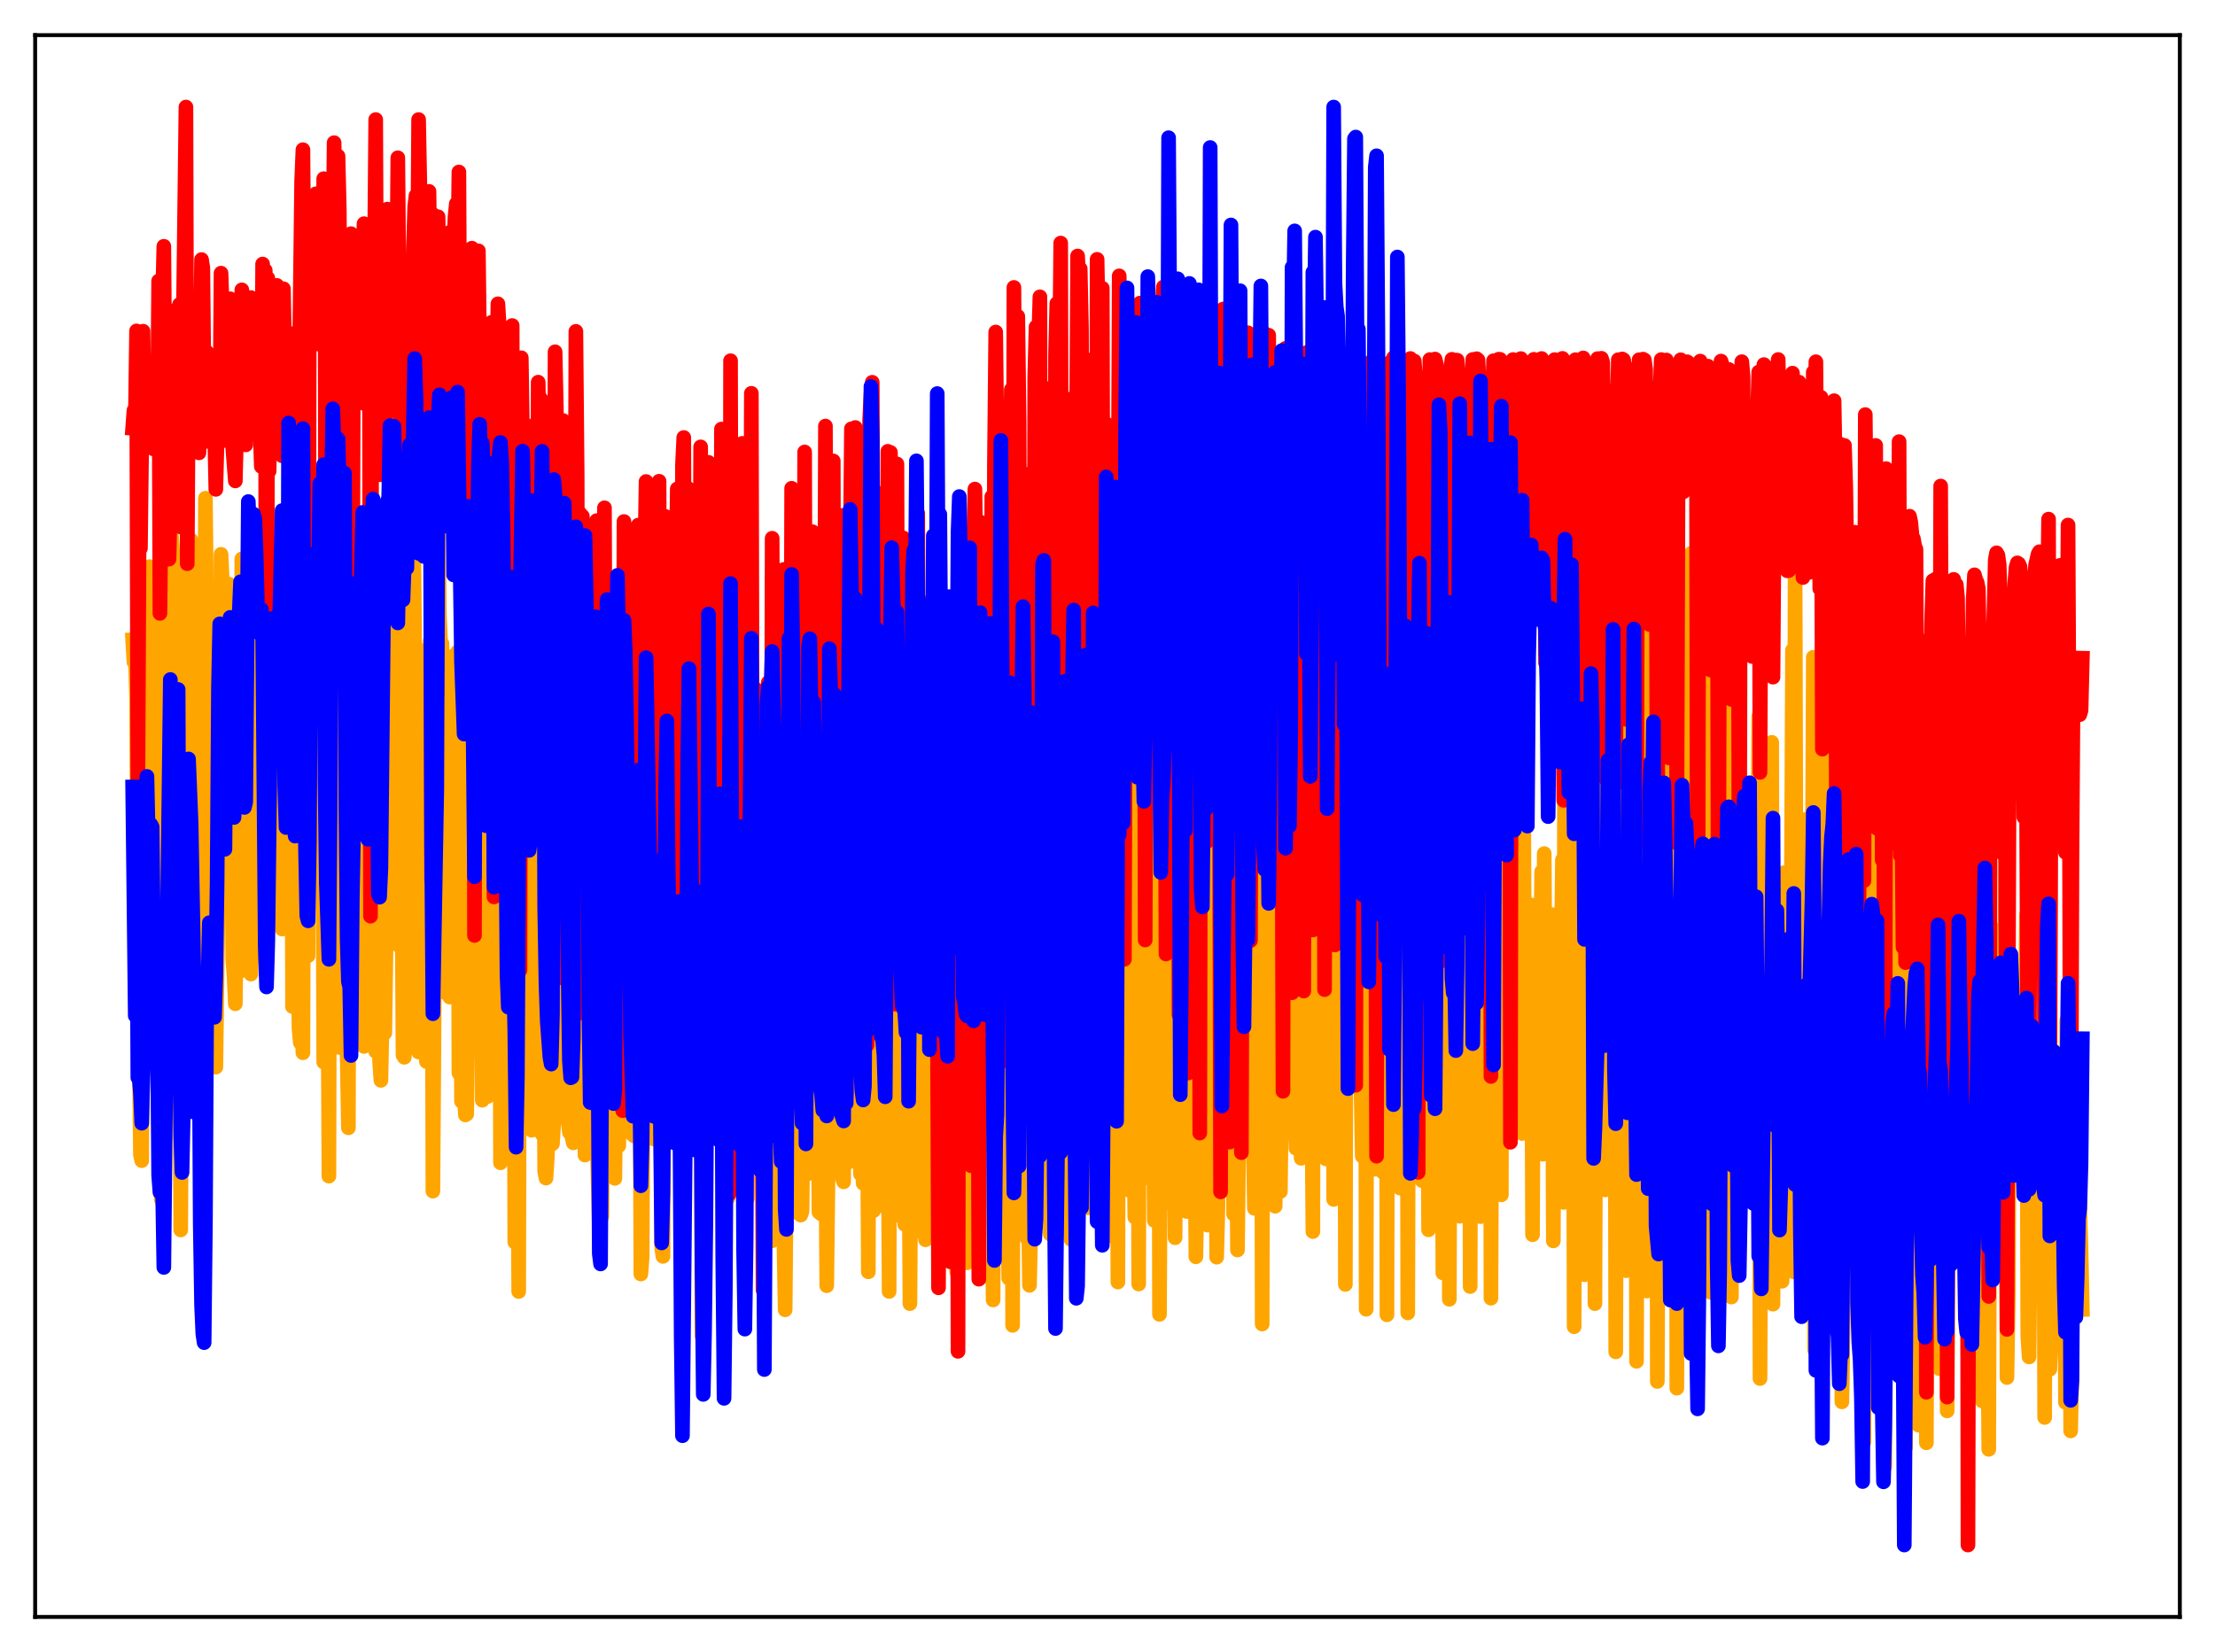 <?xml version="1.0" encoding="utf-8" standalone="no"?>
<!DOCTYPE svg PUBLIC "-//W3C//DTD SVG 1.1//EN"
  "http://www.w3.org/Graphics/SVG/1.1/DTD/svg11.dtd">
<svg xmlns:xlink="http://www.w3.org/1999/xlink" width="453.6pt" height="338.4pt" viewBox="0 0 453.6 338.4" xmlns="http://www.w3.org/2000/svg" version="1.1">
 <defs>
  <style type="text/css">*{stroke-linejoin: round; stroke-linecap: butt}</style>
 </defs>
 <g id="figure_1">
  <g id="patch_1">
   <path d="M 0 338.4 
L 453.6 338.4 
L 453.6 0 
L 0 0 
z
" style="fill: #ffffff"/>
  </g>
  <g id="axes_1">
   <g id="patch_2">
    <path d="M 7.2 331.2 
L 446.4 331.2 
L 446.4 7.2 
L 7.2 7.2 
z
" style="fill: #ffffff"/>
   </g>
   <g id="matplotlib.axis_1"/>
   <g id="matplotlib.axis_2"/>
   <g id="line2d_1">
    <path d="M 27.164 131.044 
L 27.43 135.606 
L 27.696 133.947 
L 27.962 142.771 
L 28.228 192.848 
L 28.761 236.578 
L 29.027 237.74 
L 29.293 160.875 
L 29.559 123.559 
L 29.825 143.61 
L 30.092 116.564 
L 30.358 119.236 
L 30.624 116.054 
L 31.156 124.045 
L 31.423 118.921 
L 31.689 120.201 
L 31.955 117.144 
L 32.221 190.336 
L 32.487 185.361 
L 33.02 245.661 
L 33.286 228.784 
L 33.818 117.636 
L 34.084 117.817 
L 34.351 197.529 
L 34.617 179.545 
L 34.883 172.64 
L 35.149 109.955 
L 35.415 113.964 
L 35.681 116.189 
L 35.948 116.889 
L 36.214 116.264 
L 36.48 200.705 
L 36.746 192.567 
L 37.012 251.937 
L 37.545 144.83 
L 37.811 223.661 
L 38.077 137.567 
L 38.343 121.473 
L 38.876 111.487 
L 39.142 110.628 
L 39.408 112.1 
L 39.674 137.765 
L 39.94 124.014 
L 40.207 124.669 
L 40.473 115.587 
L 40.739 198.793 
L 41.005 124.28 
L 41.271 127.693 
L 41.804 186.145 
L 42.07 102.055 
L 42.336 128.48 
L 42.602 120.165 
L 42.868 193.705 
L 43.135 181.57 
L 43.401 174.731 
L 43.933 182.922 
L 44.199 218.59 
L 44.732 179.953 
L 44.998 180.906 
L 45.264 113.546 
L 45.796 124.71 
L 46.063 122.133 
L 46.329 129.122 
L 46.861 119.645 
L 47.127 134.199 
L 47.393 130.798 
L 47.66 196.483 
L 47.926 199.863 
L 48.192 205.608 
L 48.458 185.307 
L 48.724 188.563 
L 48.991 199.081 
L 49.257 181.183 
L 49.523 114.473 
L 49.789 124.654 
L 50.055 129.096 
L 50.321 118.257 
L 50.588 129.575 
L 50.854 127.693 
L 51.12 131.265 
L 51.386 199.519 
L 51.652 186.229 
L 51.919 194.563 
L 52.185 125.971 
L 52.451 118.184 
L 52.717 193.699 
L 53.249 183.936 
L 53.516 195.95 
L 53.782 112.026 
L 54.048 120.415 
L 54.314 143.607 
L 54.58 182.985 
L 54.847 153.689 
L 55.113 110.862 
L 55.379 129.054 
L 55.645 114.427 
L 55.911 112.763 
L 56.177 114.103 
L 56.444 120.099 
L 56.71 143.408 
L 56.976 119.504 
L 57.242 118.09 
L 57.508 146.159 
L 57.775 190.296 
L 58.041 115.558 
L 58.307 120.935 
L 58.573 132.731 
L 58.839 125.176 
L 59.105 131.089 
L 59.372 124.568 
L 59.638 122.282 
L 59.904 206.183 
L 60.17 191.341 
L 60.436 193.175 
L 60.703 188.895 
L 60.969 193.771 
L 61.235 210.84 
L 61.501 213.563 
L 61.767 206.331 
L 62.033 215.641 
L 62.3 127.035 
L 62.566 123.167 
L 63.098 195.761 
L 63.364 126.841 
L 63.631 122.823 
L 63.897 131.643 
L 64.163 134.965 
L 64.429 136.435 
L 64.695 139.834 
L 65.228 133.679 
L 65.494 146.734 
L 66.026 135.642 
L 66.292 217.556 
L 66.559 132.215 
L 66.825 173.867 
L 67.091 190.462 
L 67.357 240.907 
L 67.623 129.661 
L 67.889 130.895 
L 68.156 137.876 
L 68.422 214.632 
L 68.954 206.144 
L 69.22 207.429 
L 69.487 143.191 
L 69.753 214.596 
L 70.019 207.238 
L 70.285 213.681 
L 70.551 204.199 
L 70.817 130.168 
L 71.084 215.85 
L 71.35 231.012 
L 71.616 107.583 
L 71.882 196.13 
L 72.148 175.728 
L 72.415 131.498 
L 72.681 130.137 
L 73.213 141.627 
L 73.745 134.53 
L 74.012 147.528 
L 74.278 141.964 
L 74.544 214.345 
L 74.81 202.48 
L 75.076 134.297 
L 75.343 125.388 
L 75.609 120.698 
L 75.875 167.899 
L 76.141 106.746 
L 76.407 135.904 
L 76.673 136.323 
L 76.94 215.363 
L 77.206 165.396 
L 77.472 206.061 
L 77.738 217.519 
L 78.004 221.294 
L 78.271 208.187 
L 78.537 211.83 
L 78.803 211.59 
L 79.069 192.684 
L 79.335 149.581 
L 79.601 136.335 
L 79.868 135.422 
L 80.134 137.218 
L 80.4 105.64 
L 80.666 122.912 
L 80.932 108.509 
L 81.465 157.173 
L 81.731 193.757 
L 81.997 172.951 
L 82.263 173.368 
L 82.529 216.13 
L 82.796 216.568 
L 83.062 190.222 
L 83.328 185.577 
L 83.594 139.139 
L 83.86 128.669 
L 84.127 124.135 
L 84.393 132.513 
L 84.659 104.583 
L 84.925 132.934 
L 85.191 132.992 
L 85.457 132.825 
L 85.724 215.497 
L 85.99 192.051 
L 86.256 191.632 
L 86.522 173.809 
L 86.788 212.723 
L 87.055 209.341 
L 87.321 217.426 
L 87.587 213.214 
L 87.853 193.21 
L 88.119 131.211 
L 88.385 145.921 
L 88.652 243.983 
L 88.918 206.371 
L 89.184 116.188 
L 89.45 117.633 
L 89.716 105.226 
L 89.983 126.085 
L 90.249 131.925 
L 90.515 131.829 
L 90.781 203.202 
L 91.047 184.755 
L 91.313 180.722 
L 91.58 181.165 
L 91.846 202.765 
L 92.112 204.238 
L 92.378 134.502 
L 92.644 168.47 
L 92.911 163.051 
L 93.177 137.897 
L 93.709 133.521 
L 93.975 219.782 
L 94.241 180.79 
L 94.508 225.594 
L 94.774 219.472 
L 95.306 228.376 
L 95.572 228.211 
L 96.105 187.586 
L 96.371 139.461 
L 96.637 185.517 
L 96.903 126.572 
L 97.169 159.34 
L 97.436 159.822 
L 97.702 174.434 
L 97.968 197.597 
L 98.234 133.302 
L 98.5 151.002 
L 98.767 225.358 
L 99.033 221.099 
L 99.299 203.959 
L 99.565 207.631 
L 99.831 224.616 
L 100.097 192.685 
L 100.364 193.283 
L 100.63 142.989 
L 100.896 148.658 
L 101.162 168.962 
L 101.428 221.438 
L 101.695 173.126 
L 101.961 196.236 
L 102.227 136.305 
L 102.493 238.175 
L 102.759 190.591 
L 103.025 201.656 
L 103.292 184.299 
L 103.558 179.27 
L 103.824 232.113 
L 104.09 231.909 
L 104.356 232.497 
L 104.623 231.556 
L 104.889 142.252 
L 105.155 174.126 
L 105.421 254.42 
L 105.687 160.486 
L 106.22 264.54 
L 106.486 155.368 
L 106.752 161.972 
L 107.018 133.385 
L 107.284 231.213 
L 107.551 222.814 
L 107.817 208.071 
L 108.349 229.582 
L 108.615 228.854 
L 108.881 231.513 
L 109.148 213.382 
L 109.414 203.832 
L 109.68 152.842 
L 109.946 228.008 
L 110.212 179.538 
L 110.479 192.729 
L 111.011 232.309 
L 111.277 201.063 
L 111.543 239.904 
L 111.809 241.319 
L 112.076 237.198 
L 112.342 229.358 
L 112.608 228.837 
L 112.874 232.45 
L 113.14 234.284 
L 113.407 229.945 
L 113.673 200.374 
L 113.939 219.356 
L 114.205 185.808 
L 114.737 161.942 
L 115.27 206.663 
L 115.536 199.214 
L 115.802 197.014 
L 116.068 184.468 
L 116.335 229.544 
L 116.601 231.946 
L 116.867 232.075 
L 117.133 232.871 
L 117.399 234.092 
L 117.665 228.799 
L 117.932 216.73 
L 118.198 193.245 
L 118.464 190.746 
L 118.73 197.299 
L 118.996 226.168 
L 119.263 225.948 
L 119.529 145.653 
L 119.795 236.597 
L 120.061 199.865 
L 120.327 183.59 
L 120.86 231.497 
L 121.126 230.971 
L 121.658 234.404 
L 121.924 230.715 
L 122.191 230.152 
L 122.723 251.13 
L 122.989 245.909 
L 123.255 249.167 
L 123.521 202.375 
L 123.788 223.648 
L 124.054 166.034 
L 124.32 227.749 
L 124.586 234.079 
L 124.852 185.913 
L 125.119 238.81 
L 125.385 240.098 
L 125.651 240.304 
L 125.917 241.374 
L 126.183 216.159 
L 126.449 214.562 
L 126.716 234.693 
L 126.982 206.127 
L 127.248 190.034 
L 127.514 186.066 
L 127.78 226.247 
L 128.047 192.995 
L 128.313 199.95 
L 128.579 226.663 
L 128.845 206.967 
L 129.111 228.273 
L 129.377 232.265 
L 129.91 232.715 
L 130.176 231.042 
L 130.442 218.353 
L 130.708 226.534 
L 130.975 195.494 
L 131.241 260.959 
L 131.507 257.411 
L 131.773 199.941 
L 132.039 213.475 
L 132.305 193.604 
L 132.572 125.095 
L 132.838 222.888 
L 133.104 207.662 
L 133.37 177.791 
L 133.636 232.166 
L 133.903 233.299 
L 134.169 233.159 
L 134.967 221.792 
L 135.233 215.712 
L 135.5 255.597 
L 135.766 257.353 
L 136.032 185.386 
L 136.298 202.19 
L 136.564 122.911 
L 136.831 221.434 
L 137.097 176.843 
L 137.363 179.373 
L 137.629 174.166 
L 137.895 232.547 
L 138.161 231.718 
L 138.428 232.896 
L 138.694 233.054 
L 138.96 120.481 
L 139.226 191.704 
L 139.492 232.508 
L 139.759 144.37 
L 140.025 149.462 
L 140.291 225.306 
L 140.557 213.241 
L 141.089 137.75 
L 141.356 205.307 
L 141.622 223.074 
L 141.888 178.782 
L 142.154 232.485 
L 142.42 233.317 
L 142.687 233.478 
L 142.953 233.192 
L 143.485 194.919 
L 143.751 273.637 
L 144.017 225.722 
L 144.284 223.44 
L 144.55 224.567 
L 144.816 195.442 
L 145.082 151.121 
L 145.348 209.682 
L 145.615 192.068 
L 146.147 230.701 
L 146.413 232.141 
L 146.679 223.102 
L 146.945 233.1 
L 147.212 233.481 
L 147.478 221.399 
L 147.744 215.083 
L 148.01 217.592 
L 148.276 235.19 
L 148.543 226.882 
L 148.809 222.598 
L 149.075 245.425 
L 149.341 163.476 
L 149.607 155.453 
L 149.873 217.445 
L 150.14 178.288 
L 150.406 220.352 
L 150.672 235.056 
L 150.938 234.97 
L 151.204 235.395 
L 151.471 234.583 
L 151.737 218.605 
L 152.003 213.848 
L 152.535 250.19 
L 152.801 237.266 
L 153.068 245.505 
L 153.334 190.583 
L 153.6 184.462 
L 153.866 170.014 
L 154.399 210.63 
L 154.665 183.936 
L 154.931 234.584 
L 155.197 234.019 
L 155.463 235.026 
L 155.729 234.135 
L 155.996 162.315 
L 156.262 184.596 
L 156.528 239.658 
L 156.794 161.889 
L 157.06 171.638 
L 157.327 175.335 
L 157.593 248.976 
L 157.859 194.403 
L 158.125 254.162 
L 158.391 127.91 
L 158.657 222.729 
L 158.924 191.047 
L 159.19 247.465 
L 159.456 247.884 
L 159.722 247.94 
L 159.988 246.764 
L 160.255 220.168 
L 160.521 254.075 
L 160.787 268.292 
L 161.319 209.827 
L 161.585 234.534 
L 161.852 203.278 
L 162.118 229.459 
L 162.384 188.06 
L 162.65 215.425 
L 162.916 194.198 
L 163.449 248.486 
L 163.715 248.24 
L 163.981 248.896 
L 164.247 248.083 
L 164.513 222.576 
L 164.78 235.443 
L 165.046 235.074 
L 165.312 240.506 
L 165.578 215.547 
L 165.844 228.792 
L 166.111 191.931 
L 166.377 221.931 
L 166.643 132.97 
L 166.909 226.527 
L 167.175 205.175 
L 167.441 206.571 
L 167.708 248.285 
L 168.24 248.707 
L 168.506 246.754 
L 168.772 217.707 
L 169.039 227.06 
L 169.305 263.352 
L 169.571 240.69 
L 169.837 228.271 
L 170.103 225.755 
L 170.369 190.117 
L 170.636 179.406 
L 170.902 181.478 
L 171.168 203.664 
L 171.434 183.134 
L 171.7 238.589 
L 171.967 237.483 
L 172.233 223.038 
L 172.499 241.249 
L 172.765 242.077 
L 173.031 123.561 
L 173.297 206.046 
L 173.564 238.182 
L 173.83 165.532 
L 174.096 170.593 
L 174.362 141.67 
L 174.628 233.308 
L 174.895 192.661 
L 175.161 171.165 
L 175.427 201.193 
L 175.693 208.558 
L 175.959 233.634 
L 176.225 240.507 
L 176.492 229.292 
L 176.758 242.375 
L 177.024 241.137 
L 177.29 215.697 
L 177.556 216.83 
L 177.823 260.509 
L 178.089 166.647 
L 178.355 143.449 
L 178.621 140.938 
L 178.887 247.983 
L 179.153 141.143 
L 179.42 181.111 
L 179.686 190.195 
L 180.218 246.705 
L 180.484 226.274 
L 180.751 224.568 
L 181.017 244.798 
L 181.283 247.228 
L 181.549 205.478 
L 181.815 224.478 
L 182.081 264.53 
L 182.348 172.673 
L 182.614 139.828 
L 182.88 141.361 
L 183.146 225.596 
L 183.412 194.357 
L 183.679 186.781 
L 183.945 224.662 
L 184.211 202.026 
L 184.477 249.137 
L 184.743 240.346 
L 185.009 235.396 
L 185.276 250.798 
L 185.542 249.976 
L 185.808 209.23 
L 186.074 225.138 
L 186.34 267.024 
L 186.607 226.351 
L 186.873 155.768 
L 187.139 159.275 
L 187.405 244.416 
L 187.671 199.294 
L 187.937 205.592 
L 188.204 190.793 
L 188.47 213.823 
L 188.736 250.62 
L 189.002 252.545 
L 189.268 246.226 
L 189.535 253.951 
L 189.801 252.055 
L 190.067 133.737 
L 190.333 224.954 
L 190.599 232.846 
L 190.865 169.243 
L 191.132 168.865 
L 191.398 152.044 
L 191.664 223.306 
L 191.93 247.386 
L 192.463 127.983 
L 192.729 240.102 
L 192.995 251.437 
L 193.261 256.119 
L 193.527 257.446 
L 194.06 255.599 
L 194.592 206.612 
L 194.858 258.525 
L 195.124 171.75 
L 195.391 161.09 
L 195.657 164.689 
L 195.923 260.535 
L 196.189 161.587 
L 196.455 140.354 
L 196.721 211.581 
L 196.988 226.994 
L 197.254 252.854 
L 197.786 257.781 
L 198.052 258.66 
L 198.319 255.912 
L 198.585 215.878 
L 198.851 192.78 
L 199.117 253.124 
L 199.383 162.104 
L 199.649 156.913 
L 199.916 162.166 
L 200.182 251.585 
L 200.448 204.327 
L 200.714 197.128 
L 200.98 202.183 
L 201.513 252.011 
L 201.779 261.421 
L 202.045 256.933 
L 202.311 260.893 
L 202.577 254.839 
L 202.844 235.907 
L 203.11 232.769 
L 203.376 266.279 
L 203.642 195.026 
L 203.908 153.689 
L 204.175 172.666 
L 204.441 252.793 
L 204.707 158.245 
L 204.973 134.232 
L 205.239 210.9 
L 205.505 237.169 
L 206.038 256.12 
L 206.304 238.541 
L 206.57 261.823 
L 206.836 232.319 
L 207.103 146.943 
L 207.369 271.48 
L 207.635 156.975 
L 207.901 168.934 
L 208.167 168.576 
L 208.433 145.347 
L 208.7 219.327 
L 208.966 193.864 
L 209.232 192.404 
L 209.498 145.205 
L 209.764 238.731 
L 210.031 251.274 
L 210.297 253.639 
L 210.563 244.353 
L 210.829 263.281 
L 211.095 251.201 
L 211.361 199.459 
L 211.628 213.263 
L 211.894 194.367 
L 212.16 152.166 
L 212.426 165.768 
L 212.692 153.631 
L 212.959 219.173 
L 213.225 204.116 
L 213.491 137.788 
L 213.757 228.776 
L 214.023 213.221 
L 214.289 248.076 
L 214.556 223.367 
L 214.822 221.509 
L 215.088 252.797 
L 215.354 246.66 
L 215.62 154.061 
L 215.887 212.891 
L 216.153 199.761 
L 216.419 151.114 
L 216.685 168.65 
L 216.951 157.922 
L 217.217 168.773 
L 217.484 251.802 
L 217.75 155.922 
L 218.016 203.695 
L 218.282 203.245 
L 218.548 251.318 
L 218.815 222.153 
L 219.081 223.624 
L 219.347 253.9 
L 219.613 249.991 
L 219.879 223.08 
L 220.145 178.507 
L 220.412 242.184 
L 220.678 138.077 
L 220.944 145.425 
L 221.21 139.308 
L 221.476 222.395 
L 221.743 216.653 
L 222.009 156.058 
L 222.275 154.91 
L 222.807 247.392 
L 223.073 217.998 
L 223.34 219.84 
L 223.606 236.567 
L 223.872 236.92 
L 224.138 151.944 
L 224.404 225.122 
L 224.671 146.044 
L 225.203 167.56 
L 225.469 149.441 
L 226.001 250.627 
L 226.268 169.53 
L 226.534 147.67 
L 227.066 251.006 
L 227.332 228.224 
L 227.599 225.658 
L 228.131 253.414 
L 228.397 235.396 
L 228.663 189.964 
L 228.929 262.604 
L 229.196 140.155 
L 229.462 147.29 
L 229.728 140.988 
L 229.994 229.915 
L 230.26 206.391 
L 230.527 141.994 
L 230.793 201.858 
L 231.059 216.817 
L 231.325 243.863 
L 231.591 218.534 
L 231.857 216.919 
L 232.124 226.709 
L 232.39 249.331 
L 232.656 232.31 
L 232.922 176.358 
L 233.188 263.012 
L 233.455 125.484 
L 233.721 143.413 
L 233.987 138.867 
L 234.253 237.884 
L 234.519 205.54 
L 234.785 148.772 
L 235.052 209.101 
L 235.318 202.313 
L 235.584 241.461 
L 235.85 220.35 
L 236.116 218.536 
L 236.383 249.997 
L 236.649 246.057 
L 236.915 227.229 
L 237.181 143.888 
L 237.447 269.227 
L 237.713 218.328 
L 237.98 128.346 
L 238.246 134.667 
L 238.512 246.374 
L 239.044 148.928 
L 239.577 232.744 
L 239.843 244.882 
L 240.109 229.504 
L 240.375 222.589 
L 240.641 253.525 
L 241.174 147.876 
L 241.44 223.418 
L 241.972 141.88 
L 242.239 165.412 
L 242.505 152.269 
L 242.771 177.623 
L 243.037 248.164 
L 243.303 218.836 
L 243.569 129.066 
L 243.836 233.164 
L 244.102 247.791 
L 244.634 223.437 
L 244.9 257.433 
L 245.965 195.981 
L 246.231 141.47 
L 246.497 168.415 
L 246.764 165.142 
L 247.03 142.773 
L 247.296 250.946 
L 247.562 152.782 
L 247.828 146.558 
L 248.095 231.587 
L 248.361 251.012 
L 248.893 220.765 
L 249.159 257.514 
L 249.425 247.066 
L 249.692 181.98 
L 249.958 214.265 
L 250.224 196.248 
L 250.49 151.104 
L 250.756 173.117 
L 251.289 155.449 
L 251.555 243.82 
L 251.821 213.435 
L 252.087 138.922 
L 252.62 248.685 
L 252.886 224.06 
L 253.152 218.681 
L 253.418 256.044 
L 253.951 212.114 
L 254.217 205.384 
L 254.483 235.942 
L 254.749 146.675 
L 255.281 148.132 
L 255.548 139.136 
L 255.814 221.445 
L 256.08 199.395 
L 256.346 137.612 
L 256.612 231.584 
L 256.879 247.516 
L 257.145 227.267 
L 257.411 225.067 
L 257.677 245.558 
L 258.209 138.857 
L 258.476 271.204 
L 258.742 158.153 
L 259.008 160.5 
L 259.274 178.648 
L 259.54 168.242 
L 259.807 140.434 
L 260.073 215.293 
L 260.339 245.984 
L 260.605 123.884 
L 260.871 217.46 
L 261.137 247.074 
L 261.404 223.455 
L 261.67 221.891 
L 261.936 228.62 
L 262.202 244.068 
L 262.468 221.686 
L 262.735 184.628 
L 263.001 220.1 
L 263.267 150.146 
L 263.533 180.349 
L 263.799 182.493 
L 264.065 139.569 
L 264.332 219.738 
L 264.598 219.247 
L 264.864 111.599 
L 265.13 227.47 
L 265.396 235.208 
L 265.663 222.653 
L 265.929 222.65 
L 266.195 222.906 
L 266.461 237.256 
L 266.727 219.326 
L 266.993 191.358 
L 267.26 231.105 
L 267.526 144.524 
L 267.792 181.88 
L 268.058 184.437 
L 268.324 139.106 
L 268.591 219.206 
L 268.857 252.263 
L 269.123 110.911 
L 269.389 218.762 
L 269.655 209.004 
L 269.921 212.424 
L 270.454 226.263 
L 270.72 188.771 
L 270.986 215.283 
L 271.252 192.859 
L 271.519 237.376 
L 271.785 144.312 
L 272.051 172.747 
L 272.317 181.562 
L 272.583 147.004 
L 272.849 153.92 
L 273.116 245.681 
L 273.382 147.211 
L 273.648 135.066 
L 274.18 203.033 
L 274.447 211.767 
L 274.713 225.013 
L 274.979 209.961 
L 275.245 112.855 
L 275.511 263.093 
L 275.777 145.966 
L 276.044 177.522 
L 276.31 189.612 
L 276.576 190.722 
L 276.842 168.098 
L 277.108 157.815 
L 277.375 220.839 
L 277.641 210.315 
L 277.907 117.291 
L 278.439 216.86 
L 278.705 222.617 
L 278.972 236.821 
L 279.504 134.801 
L 279.77 268.183 
L 280.036 156.578 
L 280.303 181.565 
L 280.569 192.967 
L 280.835 194.906 
L 281.101 179.173 
L 281.367 155.353 
L 281.633 239.499 
L 281.9 189.901 
L 282.166 165.15 
L 282.432 205.81 
L 282.698 226.114 
L 282.964 225.442 
L 283.231 240.135 
L 283.763 135.921 
L 284.029 269.312 
L 284.295 165.439 
L 284.561 174.238 
L 284.828 190.565 
L 285.094 192.99 
L 285.36 169.827 
L 285.626 174.332 
L 285.892 236.892 
L 286.159 145.022 
L 286.425 216.527 
L 286.691 243.353 
L 286.957 231.076 
L 287.223 228.886 
L 287.489 243.609 
L 287.756 197.121 
L 288.022 130.633 
L 288.288 268.932 
L 288.554 174.765 
L 288.82 167.692 
L 289.353 189.494 
L 289.619 170.232 
L 289.885 167.98 
L 290.151 209.012 
L 290.417 204.521 
L 290.684 115.722 
L 291.216 241.832 
L 291.482 231.633 
L 291.748 235.715 
L 292.015 226.777 
L 292.281 189.701 
L 292.547 251.908 
L 292.813 175.055 
L 293.079 179.039 
L 293.345 193.826 
L 293.612 196.288 
L 293.878 177.253 
L 294.144 170.141 
L 294.41 222.578 
L 294.676 185.366 
L 294.943 111.112 
L 295.475 260.738 
L 295.741 235.24 
L 296.007 241.546 
L 296.273 193 
L 296.54 123.952 
L 296.806 266.137 
L 297.072 179.998 
L 297.338 180.412 
L 297.604 201.255 
L 297.871 203.242 
L 298.137 192.464 
L 298.403 169.275 
L 298.669 178.12 
L 298.935 249.136 
L 299.201 102.703 
L 299.468 198.638 
L 299.734 240.597 
L 300 230.47 
L 300.266 232.215 
L 300.532 191.677 
L 300.799 132.36 
L 301.065 263.534 
L 301.331 185.979 
L 301.597 177.273 
L 301.863 199.451 
L 302.129 202.537 
L 302.662 166.777 
L 302.928 186.223 
L 303.194 249.204 
L 303.46 105.163 
L 303.727 217.036 
L 303.993 231.128 
L 304.525 227.216 
L 304.791 229.153 
L 305.057 131.186 
L 305.324 265.914 
L 305.59 197.47 
L 305.856 176.476 
L 306.122 199.238 
L 306.388 203.888 
L 306.655 200.558 
L 306.921 187.36 
L 307.187 160.872 
L 307.453 244.742 
L 307.719 136.408 
L 307.985 213.407 
L 308.252 215.993 
L 308.518 223.077 
L 309.05 131.961 
L 309.316 217.863 
L 309.583 222.964 
L 309.849 179.045 
L 310.115 198.025 
L 310.381 203.222 
L 310.647 204.449 
L 310.913 203.754 
L 311.18 200.039 
L 311.446 176.687 
L 311.712 232.175 
L 311.978 153.571 
L 312.244 214.282 
L 312.777 225.062 
L 313.043 198.104 
L 313.309 223.803 
L 313.575 185.375 
L 313.841 252.913 
L 314.108 190.371 
L 314.374 204.046 
L 314.64 204.88 
L 315.172 205.027 
L 315.439 203.201 
L 315.705 178.566 
L 315.971 236.423 
L 316.237 174.846 
L 316.503 219.363 
L 316.769 225.641 
L 317.036 226.374 
L 317.302 228.756 
L 317.568 232.465 
L 317.834 187.341 
L 318.1 254.179 
L 318.367 187.771 
L 318.633 203.936 
L 318.899 205.179 
L 319.165 205.293 
L 319.431 204.307 
L 319.697 197.669 
L 319.964 176.142 
L 320.23 246.296 
L 320.496 97.969 
L 320.762 194.275 
L 321.028 216.686 
L 321.561 227.397 
L 321.827 231.921 
L 322.093 167.345 
L 322.359 271.759 
L 322.625 190.852 
L 322.892 200.811 
L 323.158 204.855 
L 323.424 205.27 
L 323.69 204.281 
L 323.956 199.441 
L 324.223 172.121 
L 324.489 261.112 
L 324.755 136.174 
L 325.021 194.427 
L 325.287 206.882 
L 325.553 195.456 
L 325.82 210.018 
L 326.086 233.251 
L 326.352 187.706 
L 326.618 267.028 
L 326.884 189.181 
L 327.151 189.679 
L 327.417 196.984 
L 327.683 198.379 
L 327.949 171.861 
L 328.215 169.139 
L 328.481 242.229 
L 328.748 243.738 
L 329.014 122.595 
L 329.28 195.103 
L 329.546 221.872 
L 329.812 209.793 
L 330.079 222.382 
L 330.345 212.121 
L 330.611 144.034 
L 330.877 276.911 
L 331.143 208.847 
L 331.409 189.006 
L 331.676 203.587 
L 331.942 204.475 
L 332.208 179.535 
L 332.474 169.557 
L 332.74 183.939 
L 333.007 260.279 
L 333.273 134.987 
L 333.539 225.836 
L 333.805 219.537 
L 334.071 205.508 
L 334.337 216.515 
L 334.604 206.448 
L 334.87 150.284 
L 335.136 278.84 
L 335.402 200.831 
L 335.668 189.83 
L 335.935 203.65 
L 336.201 203.593 
L 336.467 182.318 
L 336.733 175.438 
L 336.999 173.424 
L 337.265 264.449 
L 337.532 128.817 
L 337.798 228.695 
L 338.064 209.899 
L 338.33 211.726 
L 338.596 202.08 
L 338.863 233.916 
L 339.129 149.62 
L 339.395 282.967 
L 339.927 172.163 
L 340.193 203.394 
L 340.46 203.351 
L 340.726 189.034 
L 341.258 182.243 
L 341.524 196.55 
L 341.791 258.49 
L 342.057 124.048 
L 342.589 208.668 
L 342.855 211.482 
L 343.121 132.014 
L 343.388 284.345 
L 343.654 200.64 
L 343.92 179.494 
L 344.186 203.808 
L 344.452 205.067 
L 344.719 205.172 
L 344.985 199.514 
L 345.251 189.395 
L 345.517 185.886 
L 345.783 149.641 
L 346.049 259.82 
L 346.316 113.361 
L 346.582 187.232 
L 346.848 216.536 
L 347.114 207.788 
L 347.38 154.656 
L 347.647 221.513 
L 347.913 213.301 
L 348.179 186.519 
L 348.445 205.339 
L 348.977 205.337 
L 349.244 204.796 
L 349.776 186.976 
L 350.042 149.729 
L 350.308 264.688 
L 350.575 138.367 
L 350.841 220.176 
L 351.107 200.834 
L 351.373 204.236 
L 351.639 174.971 
L 351.905 212.448 
L 352.438 191.193 
L 352.704 204.928 
L 353.236 204.829 
L 353.503 203.786 
L 354.035 186.716 
L 354.301 135.813 
L 354.567 265.682 
L 354.833 123.223 
L 355.1 209.69 
L 355.366 198.976 
L 355.632 207.233 
L 355.898 153.24 
L 356.164 241.314 
L 356.431 183.531 
L 356.697 186.929 
L 356.963 204.224 
L 357.229 205.175 
L 357.495 205.329 
L 357.761 205.148 
L 358.028 204.32 
L 358.294 191.507 
L 358.56 221.72 
L 358.826 226.041 
L 359.092 192.139 
L 359.359 193.911 
L 359.625 182.544 
L 359.891 198.18 
L 360.157 146.738 
L 360.423 282.375 
L 360.956 170.226 
L 361.222 194.727 
L 361.488 202.529 
L 361.754 201.382 
L 362.02 190.795 
L 362.553 186.179 
L 362.819 152.053 
L 363.085 267.136 
L 363.351 184.417 
L 363.617 193.949 
L 363.884 181.256 
L 364.15 214.534 
L 364.682 201.485 
L 364.948 262.439 
L 365.215 178.786 
L 365.481 204.061 
L 365.747 205.318 
L 366.013 205.459 
L 366.279 201.872 
L 366.812 189.087 
L 367.078 133.174 
L 367.344 260.523 
L 367.61 114.94 
L 367.876 212.77 
L 368.143 187.211 
L 368.409 215.544 
L 368.675 218.387 
L 368.941 200.057 
L 369.207 269.083 
L 369.473 167.882 
L 369.74 209.455 
L 370.006 207.338 
L 370.272 207.435 
L 370.538 206.374 
L 370.804 202.721 
L 371.071 193.414 
L 371.337 134.63 
L 371.603 276.497 
L 371.869 135.867 
L 372.135 220.99 
L 372.401 217.502 
L 372.668 211.316 
L 372.934 156.974 
L 373.2 246.624 
L 373.466 257.922 
L 373.732 138.771 
L 373.999 210.983 
L 374.265 209.676 
L 374.531 209.987 
L 374.797 211.275 
L 375.063 213.42 
L 375.329 203.984 
L 375.596 147.928 
L 375.862 253.022 
L 376.394 203.516 
L 376.66 219.505 
L 376.927 199.52 
L 377.193 287.147 
L 377.459 270.089 
L 377.725 153.725 
L 377.991 222.451 
L 378.257 222.097 
L 378.524 218.937 
L 378.79 218.167 
L 379.056 219.808 
L 379.322 222.998 
L 379.588 221.125 
L 379.855 200.323 
L 380.121 220.258 
L 380.387 251.512 
L 380.653 213.802 
L 380.919 226.071 
L 381.185 224.139 
L 381.718 295.355 
L 381.984 173.017 
L 382.25 225.693 
L 382.516 224.752 
L 383.049 221.382 
L 383.315 221.623 
L 383.581 224.124 
L 383.847 220.723 
L 384.113 164.05 
L 384.38 281.186 
L 384.646 213.661 
L 385.178 247.849 
L 385.444 240.376 
L 385.711 244.684 
L 385.977 300.443 
L 386.243 202.311 
L 386.775 226.406 
L 387.308 223.791 
L 387.574 224.375 
L 387.84 225.594 
L 388.106 220.184 
L 388.372 167.168 
L 388.639 277.874 
L 388.905 204.807 
L 389.171 236.247 
L 389.437 236.535 
L 389.703 235.875 
L 390.236 296.468 
L 390.502 197.465 
L 390.768 223.834 
L 391.034 227.698 
L 391.567 226.45 
L 391.833 226.641 
L 392.365 227.418 
L 392.631 193.189 
L 392.897 291.916 
L 393.164 202.169 
L 393.43 235.006 
L 393.696 242.752 
L 393.962 232.082 
L 394.228 235.097 
L 394.495 295.534 
L 394.761 217.12 
L 395.027 190.257 
L 395.293 190.201 
L 395.559 216.369 
L 395.825 220.818 
L 396.092 222.087 
L 396.358 224.188 
L 396.624 221.869 
L 396.89 174.039 
L 397.156 280.345 
L 397.423 160.102 
L 397.689 235.333 
L 397.955 244.03 
L 398.221 236.131 
L 398.487 210.024 
L 398.753 289.001 
L 399.02 221.997 
L 399.286 188.593 
L 399.552 190.588 
L 399.818 224.972 
L 400.084 224.641 
L 400.351 224.881 
L 400.883 225.845 
L 401.149 178.669 
L 401.415 227.845 
L 401.681 238.289 
L 401.948 227.286 
L 402.214 246.396 
L 402.48 230.637 
L 402.746 227.742 
L 403.012 277.723 
L 403.545 193.45 
L 403.811 189.074 
L 404.077 223.401 
L 404.343 223.788 
L 405.142 226.174 
L 405.408 184.218 
L 405.674 213.535 
L 405.94 286.975 
L 406.207 208.065 
L 406.473 222.051 
L 406.739 210.335 
L 407.005 265.231 
L 407.271 296.872 
L 407.537 212.096 
L 407.804 189.91 
L 408.07 193.781 
L 408.336 228.148 
L 408.602 226.705 
L 408.868 227.006 
L 409.401 227.946 
L 409.667 226.058 
L 409.933 192.942 
L 410.199 250.91 
L 410.732 173.745 
L 410.998 282.162 
L 411.264 265.463 
L 411.53 205.688 
L 411.796 207.279 
L 412.063 221.261 
L 412.329 213.944 
L 412.595 232.509 
L 412.861 232.815 
L 413.127 233.925 
L 413.66 234.465 
L 413.926 235.637 
L 414.192 203.256 
L 414.458 237.477 
L 414.991 187.439 
L 415.257 273.424 
L 415.523 277.946 
L 416.055 222.074 
L 416.321 230.512 
L 416.854 233.124 
L 417.12 233.492 
L 417.652 234.564 
L 417.919 235.007 
L 418.185 236.096 
L 418.451 213.723 
L 418.717 290.347 
L 418.983 198.584 
L 419.249 240.599 
L 419.516 202.384 
L 419.782 280.469 
L 420.048 274.339 
L 420.314 222.595 
L 420.58 230.229 
L 420.847 231.57 
L 421.113 234.044 
L 421.911 237.386 
L 422.177 238.092 
L 422.444 235.783 
L 422.71 215.782 
L 422.976 287.244 
L 423.242 209.001 
L 423.508 238.803 
L 423.775 228.77 
L 424.041 293.097 
L 424.307 280.344 
L 424.573 221.898 
L 424.839 232.188 
L 425.372 235.273 
L 425.638 238.39 
L 426.17 256.169 
L 426.436 268.224 
L 426.436 268.224 
" clip-path="url(#pa4560685ec)" style="fill: none; stroke: #ffa500; stroke-width: 3; stroke-linecap: square"/>
   </g>
   <g id="line2d_2">
    <path d="M 27.164 87.722 
L 27.43 84.069 
L 27.696 87.346 
L 27.962 67.786 
L 28.228 163.273 
L 28.495 108.47 
L 28.761 112.299 
L 29.293 67.842 
L 29.559 88.114 
L 29.825 84.883 
L 30.092 79.42 
L 30.358 87.572 
L 30.624 87.765 
L 31.423 91.958 
L 31.689 86.377 
L 31.955 85.139 
L 32.221 89.56 
L 32.487 57.551 
L 32.753 125.641 
L 33.02 101.608 
L 33.286 61.528 
L 33.552 50.45 
L 33.818 85.091 
L 34.084 64.405 
L 34.351 108.869 
L 34.617 114.525 
L 34.883 103.228 
L 35.149 77.994 
L 35.415 83.848 
L 35.948 65.042 
L 36.214 63.347 
L 36.48 81.362 
L 36.746 62.393 
L 37.012 107.951 
L 38.077 21.927 
L 38.343 115.469 
L 38.609 73.2 
L 38.876 79.465 
L 39.142 79.043 
L 39.408 80.794 
L 39.674 76.217 
L 39.94 73.836 
L 40.207 70.259 
L 40.473 72.453 
L 40.739 92.762 
L 41.271 53.171 
L 41.537 54.869 
L 41.804 81.598 
L 42.07 90.44 
L 42.336 72.106 
L 42.602 75.491 
L 42.868 88.611 
L 43.135 87.21 
L 43.401 86.963 
L 43.667 87.836 
L 43.933 87.52 
L 44.199 100.236 
L 44.465 90.056 
L 44.732 88.521 
L 44.998 90.434 
L 45.264 55.95 
L 45.53 63.593 
L 45.796 62.352 
L 46.063 90.226 
L 46.329 71.33 
L 46.861 67.186 
L 47.127 61.2 
L 47.393 67.64 
L 47.66 91.716 
L 48.192 98.509 
L 48.458 88.089 
L 48.724 86.392 
L 48.991 86.792 
L 49.257 87.897 
L 49.523 59.373 
L 49.789 63.915 
L 50.055 71.601 
L 50.321 91.127 
L 50.588 70.129 
L 51.12 63.422 
L 51.386 60.951 
L 51.652 64.806 
L 51.919 76.308 
L 52.185 66.909 
L 52.717 88.907 
L 53.249 87.669 
L 53.516 95.548 
L 53.782 54.084 
L 54.048 72.837 
L 54.314 55.374 
L 54.58 175.657 
L 54.847 56.974 
L 55.113 96.498 
L 55.645 67.598 
L 55.911 69.511 
L 56.177 67.994 
L 56.444 78.307 
L 56.71 58.466 
L 56.976 76.55 
L 57.242 70.845 
L 57.508 69.524 
L 57.775 93.365 
L 58.041 59.145 
L 58.307 72.017 
L 58.573 72.377 
L 58.839 81.133 
L 59.372 68.301 
L 59.638 68.386 
L 59.904 86.155 
L 60.436 96.739 
L 60.703 94.488 
L 60.969 93.385 
L 61.235 80.883 
L 61.767 37.168 
L 62.033 30.665 
L 62.3 63.466 
L 62.566 52.795 
L 62.832 68.545 
L 63.098 174.836 
L 63.364 52.682 
L 63.631 64.165 
L 63.897 63.157 
L 64.163 67.119 
L 64.429 64.936 
L 64.695 39.7 
L 64.961 64.48 
L 65.228 70.48 
L 65.494 57.277 
L 65.76 57.99 
L 66.026 65.964 
L 66.292 36.601 
L 66.559 51.75 
L 66.825 180.833 
L 67.091 105.516 
L 67.357 73.54 
L 67.623 66.008 
L 67.889 49.758 
L 68.156 54.694 
L 68.422 29.229 
L 68.954 70.869 
L 69.22 31.976 
L 69.487 43.006 
L 69.753 84.366 
L 70.019 86.834 
L 70.285 84.03 
L 70.551 79.648 
L 70.817 49.495 
L 71.084 135.047 
L 71.35 64.365 
L 71.616 62.857 
L 71.882 47.861 
L 72.148 145.71 
L 72.415 54.282 
L 72.681 66.71 
L 72.947 66.821 
L 73.213 49.283 
L 73.745 71.523 
L 74.012 50.247 
L 74.278 57.666 
L 74.544 45.819 
L 74.81 82.778 
L 75.343 51.01 
L 75.609 53.298 
L 75.875 187.663 
L 76.141 77.151 
L 76.407 51.653 
L 76.673 55.335 
L 76.94 24.49 
L 77.206 85.129 
L 77.472 88.372 
L 77.738 95.552 
L 78.004 97.256 
L 78.537 93.419 
L 78.803 89.107 
L 79.069 81.814 
L 79.335 42.832 
L 79.601 62.593 
L 79.868 56.87 
L 80.134 83.53 
L 80.4 57.46 
L 80.666 56.87 
L 80.932 58.117 
L 81.199 63.304 
L 81.465 32.317 
L 81.997 90.924 
L 82.263 92.413 
L 82.529 96.116 
L 82.796 94.281 
L 83.062 91.379 
L 83.328 85.142 
L 83.594 56.911 
L 83.86 60.683 
L 84.127 67.249 
L 84.393 80.922 
L 84.659 50.939 
L 84.925 42.266 
L 85.191 40.062 
L 85.457 62.93 
L 85.724 24.492 
L 85.99 38.421 
L 86.522 93.261 
L 87.055 93.967 
L 87.321 91.532 
L 87.587 82.42 
L 87.853 39.203 
L 88.119 58.617 
L 88.385 180.183 
L 88.652 43.923 
L 89.45 142.293 
L 89.716 44.402 
L 89.983 72.401 
L 90.249 59.569 
L 90.515 61 
L 90.781 66.935 
L 91.047 92.921 
L 91.313 92.816 
L 91.58 91.924 
L 91.846 90.392 
L 92.112 47.584 
L 92.378 72.522 
L 92.911 51.33 
L 93.177 44.434 
L 93.443 41.74 
L 93.709 57.008 
L 93.975 35.232 
L 94.241 90.584 
L 94.774 91.29 
L 95.04 91.747 
L 95.306 100.935 
L 95.572 100.474 
L 95.839 90.467 
L 96.105 88.876 
L 96.637 50.833 
L 96.903 65.227 
L 97.169 191.616 
L 97.436 58.507 
L 97.702 52.934 
L 97.968 51.376 
L 98.5 95.331 
L 98.767 116.245 
L 99.033 127.699 
L 99.299 103.417 
L 99.565 94.206 
L 99.831 94.496 
L 100.097 91.727 
L 100.364 91.582 
L 100.63 66.031 
L 100.896 79.621 
L 101.162 183.72 
L 101.428 110.177 
L 101.961 62.23 
L 102.227 66.575 
L 102.493 125.706 
L 102.759 96.345 
L 103.025 92.888 
L 103.292 94.783 
L 103.558 93.391 
L 103.824 113.307 
L 104.09 117.224 
L 104.623 90.958 
L 104.889 66.679 
L 105.155 202.871 
L 105.687 100.05 
L 105.953 120.864 
L 106.486 198.721 
L 106.752 73.282 
L 107.018 90.228 
L 107.284 150.742 
L 107.551 148.155 
L 108.083 104.149 
L 108.349 102.884 
L 108.881 93.796 
L 109.148 98.941 
L 109.414 87.035 
L 109.68 93.69 
L 109.946 163.686 
L 110.212 78.28 
L 110.479 92.873 
L 110.745 81.682 
L 111.011 159.057 
L 111.277 112.556 
L 111.543 115.854 
L 111.809 111.251 
L 112.076 122.706 
L 112.342 118.97 
L 112.608 118.869 
L 112.874 123.403 
L 113.14 104.158 
L 113.407 139.374 
L 113.673 72.057 
L 113.939 83.935 
L 114.205 155.498 
L 114.471 191.276 
L 114.737 200.286 
L 115.004 114.602 
L 115.27 86.122 
L 115.536 192.752 
L 115.802 139.429 
L 116.068 124.916 
L 116.335 141.793 
L 116.601 131.361 
L 116.867 125.552 
L 117.133 133.063 
L 117.399 110.798 
L 117.665 152.555 
L 117.932 67.879 
L 118.198 97.274 
L 118.464 207.59 
L 118.73 105.132 
L 118.996 109.097 
L 119.263 105.744 
L 119.795 191.482 
L 120.061 154.667 
L 120.327 138.072 
L 120.593 140.779 
L 120.86 149.422 
L 121.126 147.626 
L 121.392 156.21 
L 121.658 141.807 
L 121.924 185.855 
L 122.191 106.637 
L 122.457 194.038 
L 122.723 183.139 
L 122.989 180.346 
L 123.255 186.746 
L 123.521 189.571 
L 123.788 104.017 
L 124.054 175.935 
L 124.32 196.546 
L 124.586 187.011 
L 124.852 171.254 
L 125.119 163.449 
L 125.385 163.614 
L 125.651 162.447 
L 125.917 152.465 
L 126.183 179.808 
L 126.716 124.149 
L 126.982 190.695 
L 127.248 188.797 
L 127.514 227.501 
L 127.78 106.822 
L 128.047 195.569 
L 128.313 172.485 
L 128.579 128.645 
L 128.845 128.89 
L 129.377 153.913 
L 129.644 149.4 
L 129.91 156.841 
L 130.176 140.623 
L 130.442 188.075 
L 130.708 107.565 
L 130.975 187.665 
L 131.241 185.698 
L 131.507 187.433 
L 131.773 183.838 
L 132.039 115.027 
L 132.305 98.63 
L 132.572 183.423 
L 132.838 184.85 
L 133.104 182.345 
L 133.37 147.005 
L 133.636 146.992 
L 133.903 148.45 
L 134.169 139.166 
L 134.435 109.912 
L 134.701 169.653 
L 134.967 98.576 
L 135.233 168.97 
L 135.5 184.755 
L 135.766 184.143 
L 136.032 208.417 
L 136.298 105.799 
L 136.564 159.393 
L 136.831 185.322 
L 137.097 154.102 
L 137.363 161.007 
L 137.629 110.036 
L 137.895 122.832 
L 138.161 120.356 
L 138.428 121.304 
L 138.694 100.146 
L 138.96 110.493 
L 139.226 220.226 
L 139.492 183.14 
L 139.759 95.222 
L 140.025 89.62 
L 140.291 151.973 
L 140.557 177.88 
L 140.823 99.998 
L 141.089 111.596 
L 141.356 195.74 
L 141.622 191.397 
L 141.888 154.288 
L 142.154 134.683 
L 142.42 125.517 
L 142.687 122.856 
L 142.953 110.369 
L 143.219 153.536 
L 143.485 91.537 
L 143.751 159.69 
L 144.017 198.066 
L 144.284 186.129 
L 144.55 182.77 
L 144.816 202.094 
L 145.082 94.705 
L 145.348 177.986 
L 145.615 129.47 
L 145.881 111.377 
L 146.147 117.005 
L 146.413 127.818 
L 146.679 119.565 
L 146.945 126.583 
L 147.212 114.197 
L 147.478 156.433 
L 147.744 87.89 
L 148.01 203.688 
L 148.276 187.757 
L 148.543 164.005 
L 148.809 161.87 
L 149.075 184.139 
L 149.341 244.566 
L 149.607 73.885 
L 149.873 192.585 
L 150.14 169.08 
L 150.406 135.254 
L 150.672 151.711 
L 150.938 135.788 
L 151.204 135.726 
L 151.471 113.938 
L 151.737 170.38 
L 152.003 90.816 
L 152.269 165.482 
L 152.535 184.902 
L 152.801 179.128 
L 153.068 182.479 
L 153.334 194.798 
L 153.6 150.102 
L 153.866 80.566 
L 154.132 197.02 
L 154.399 184.714 
L 154.665 141.1 
L 154.931 154.561 
L 155.197 148.772 
L 155.463 158.351 
L 155.729 143.248 
L 156.262 264.287 
L 156.528 181.453 
L 156.794 178.536 
L 157.06 182.431 
L 157.327 139.816 
L 157.593 185.523 
L 157.859 209.454 
L 158.125 110.25 
L 158.391 175.3 
L 158.657 205.634 
L 158.924 171.359 
L 159.456 151.512 
L 159.722 161.245 
L 159.988 154.053 
L 160.255 193.01 
L 160.521 116.631 
L 160.787 204.535 
L 161.319 140.411 
L 161.585 157.823 
L 161.852 195.01 
L 162.118 100.014 
L 162.384 201.618 
L 162.65 180.743 
L 162.916 177.809 
L 163.183 137.033 
L 163.449 156.087 
L 163.981 137.68 
L 164.247 130.242 
L 164.513 173.736 
L 164.78 92.578 
L 165.046 190.801 
L 165.578 134.646 
L 165.844 150.654 
L 166.111 186.327 
L 166.377 108.909 
L 166.643 141.567 
L 166.909 192.981 
L 167.175 179.578 
L 167.441 132.299 
L 167.708 145.578 
L 167.974 129.423 
L 168.24 129.608 
L 168.506 127.507 
L 168.772 161.133 
L 169.039 87.271 
L 169.305 166.437 
L 169.571 178.179 
L 169.837 137.798 
L 170.103 160.7 
L 170.369 217.729 
L 170.636 94.415 
L 170.902 195.165 
L 171.434 118.25 
L 171.7 112.965 
L 171.967 119.651 
L 172.233 105.572 
L 172.499 122.022 
L 172.765 123.114 
L 173.031 133.165 
L 173.297 224.234 
L 173.83 108.706 
L 174.096 115.116 
L 174.362 87.83 
L 174.628 169.64 
L 174.895 216.812 
L 175.161 87.566 
L 175.427 192.998 
L 175.959 110.113 
L 176.225 118.655 
L 176.492 111.743 
L 176.758 123.15 
L 177.024 126.776 
L 177.29 154.529 
L 177.556 214.066 
L 178.089 85.947 
L 178.355 80.747 
L 178.621 78.301 
L 178.887 169.409 
L 179.153 100.609 
L 179.42 181.902 
L 179.686 120.55 
L 179.952 103.305 
L 180.218 122.772 
L 180.484 111.195 
L 180.751 104.803 
L 181.017 121.994 
L 181.283 127.731 
L 181.549 151.58 
L 181.815 92.441 
L 182.081 155.343 
L 182.348 92.66 
L 182.614 112.965 
L 182.88 117.49 
L 183.146 152.526 
L 183.412 205.718 
L 183.679 95.02 
L 183.945 180.484 
L 184.211 125.959 
L 184.477 142.565 
L 184.743 117.284 
L 185.009 110.197 
L 185.276 124.156 
L 185.542 127.925 
L 185.808 176.188 
L 186.074 146.488 
L 186.34 163.082 
L 186.607 134.934 
L 186.873 125.132 
L 187.139 124.44 
L 187.671 205.976 
L 187.937 105.148 
L 188.204 199.948 
L 188.47 178.781 
L 188.736 148.741 
L 189.002 142.541 
L 189.268 130.579 
L 189.535 135.508 
L 189.801 123.458 
L 190.067 126.893 
L 190.333 205.528 
L 190.599 128.985 
L 190.865 135.078 
L 191.132 135.214 
L 191.398 165.598 
L 191.664 137.337 
L 192.196 263.787 
L 192.463 169.247 
L 192.729 186.772 
L 192.995 145.395 
L 193.261 155.228 
L 193.527 147.222 
L 194.06 156.904 
L 194.326 195.312 
L 194.592 258.455 
L 195.124 123.606 
L 195.391 147.775 
L 195.657 126.323 
L 195.923 182.206 
L 196.189 276.797 
L 196.455 114.947 
L 196.721 196.535 
L 196.988 182.025 
L 197.254 139.921 
L 197.52 149.337 
L 197.786 136.831 
L 198.052 150.293 
L 198.319 148.802 
L 198.851 238.783 
L 199.383 110.787 
L 199.649 100.176 
L 199.916 117.264 
L 200.448 262.023 
L 200.714 106.906 
L 200.98 196.741 
L 201.247 179.1 
L 201.513 133.701 
L 201.779 143.469 
L 202.045 133.499 
L 202.311 145.002 
L 202.577 121.469 
L 202.844 179.239 
L 203.11 101.736 
L 203.376 174.955 
L 203.642 95.103 
L 203.908 68.01 
L 204.175 91.422 
L 204.707 217.764 
L 204.973 106.672 
L 205.239 191.815 
L 205.505 145.661 
L 206.038 121.414 
L 206.304 107.116 
L 206.57 109.658 
L 206.836 98.284 
L 207.103 79.797 
L 207.369 166.497 
L 207.635 58.876 
L 207.901 94.419 
L 208.167 108.531 
L 208.433 64.801 
L 208.7 86.477 
L 208.966 162.349 
L 209.232 98.011 
L 209.498 97.712 
L 209.764 152.409 
L 210.297 101.852 
L 210.563 97.148 
L 210.829 107.016 
L 211.095 106.461 
L 211.361 97.393 
L 211.628 219.495 
L 211.894 77.427 
L 212.16 66.983 
L 212.426 89.716 
L 212.692 69.879 
L 212.959 60.795 
L 213.225 197.124 
L 213.491 99.91 
L 213.757 139.704 
L 214.023 100.403 
L 214.289 123.328 
L 214.556 101.66 
L 214.822 98.483 
L 215.088 103.881 
L 215.354 100.045 
L 215.62 79.175 
L 215.887 199.059 
L 216.153 72.786 
L 216.419 62.172 
L 216.685 107.267 
L 217.217 49.787 
L 217.484 157.357 
L 217.75 95.71 
L 218.016 114.422 
L 218.282 101.601 
L 218.548 118.434 
L 218.815 98.423 
L 219.081 97.907 
L 219.347 99.706 
L 219.613 97.291 
L 219.879 81.417 
L 220.145 197.279 
L 220.412 96.429 
L 220.678 52.44 
L 220.944 57.616 
L 221.21 55.05 
L 221.476 67.311 
L 221.743 150.748 
L 222.009 96.494 
L 222.275 105.371 
L 222.541 103.759 
L 222.807 120.356 
L 223.073 98.444 
L 223.34 98.094 
L 223.606 101.782 
L 223.872 90.289 
L 224.138 73.306 
L 224.404 208.806 
L 224.671 53.12 
L 224.937 67.552 
L 225.203 103.513 
L 225.469 66.991 
L 225.735 59.04 
L 226.001 165.697 
L 226.268 99.385 
L 226.534 86.815 
L 227.066 119.366 
L 227.332 98.167 
L 227.599 95.798 
L 227.865 96.554 
L 228.397 120.693 
L 228.663 87.748 
L 228.929 120.692 
L 229.196 56.507 
L 229.462 69.816 
L 229.728 64.542 
L 229.994 76.627 
L 230.26 196.507 
L 230.527 113.964 
L 230.793 91.119 
L 231.059 102.454 
L 231.325 119.286 
L 231.591 101.061 
L 231.857 96.231 
L 232.124 101.116 
L 232.39 109.338 
L 232.656 109.532 
L 232.922 81.006 
L 233.188 97.547 
L 233.455 62.082 
L 233.721 68.797 
L 233.987 63.366 
L 234.253 99.327 
L 234.519 192.542 
L 234.785 100.577 
L 235.052 89.506 
L 235.584 117.071 
L 235.85 105.896 
L 236.116 103.475 
L 236.383 106.428 
L 236.649 100.059 
L 236.915 122.526 
L 237.181 89.482 
L 237.447 137.801 
L 237.713 63.852 
L 237.98 63.576 
L 238.246 58.796 
L 238.778 195.415 
L 239.044 109.118 
L 239.311 120.657 
L 239.577 124.359 
L 239.843 122.286 
L 240.109 106.714 
L 240.375 104.006 
L 240.641 112.754 
L 241.174 75.069 
L 241.44 207.849 
L 241.706 61.198 
L 242.239 74.427 
L 242.505 70.598 
L 242.771 75.527 
L 243.037 169.247 
L 243.303 219.803 
L 243.569 105.559 
L 243.836 154.766 
L 244.102 145.401 
L 244.368 111.453 
L 244.634 104.656 
L 244.9 114.95 
L 245.167 98.515 
L 245.433 112.608 
L 245.699 232.088 
L 245.965 85.764 
L 246.231 67.602 
L 246.497 98.374 
L 247.03 69.639 
L 247.296 172.3 
L 247.562 98.826 
L 247.828 125.834 
L 248.095 135.296 
L 248.361 155.256 
L 248.627 122.671 
L 248.893 108.701 
L 249.159 119.48 
L 249.425 109.126 
L 249.692 149.622 
L 249.958 244.137 
L 250.224 123.621 
L 250.49 63.3 
L 250.756 105.032 
L 251.023 94.881 
L 251.289 95.985 
L 251.821 233.938 
L 252.087 110.9 
L 252.62 154.047 
L 252.886 126.507 
L 253.152 113.021 
L 253.418 122.795 
L 253.684 109.231 
L 253.951 157.694 
L 254.217 236.103 
L 254.749 69.545 
L 255.015 68.689 
L 255.281 71.857 
L 255.548 68.159 
L 256.08 192.661 
L 256.346 113.379 
L 256.612 150.52 
L 256.879 136.157 
L 257.145 104.859 
L 257.411 103.716 
L 257.677 120.854 
L 258.209 84.768 
L 258.476 170.649 
L 258.742 73.15 
L 259.008 68.317 
L 259.274 89.344 
L 259.54 76.135 
L 259.807 68.656 
L 260.073 98.762 
L 260.339 171.749 
L 260.605 101.254 
L 260.871 144.099 
L 261.137 128.463 
L 261.404 103.71 
L 261.67 103.244 
L 261.936 115.685 
L 262.202 119.448 
L 262.468 146.305 
L 262.735 223.535 
L 263.001 90.991 
L 263.267 71.347 
L 263.533 100.643 
L 263.799 98.857 
L 264.065 71.965 
L 264.332 92.186 
L 264.598 203.348 
L 264.864 89.316 
L 265.13 134.084 
L 265.396 114.216 
L 265.663 104.536 
L 265.929 103.34 
L 266.461 119.509 
L 266.727 108.603 
L 266.993 203 
L 267.26 77.502 
L 267.526 72.229 
L 267.792 80.423 
L 268.058 80.321 
L 268.324 72.59 
L 268.591 80.391 
L 268.857 190.496 
L 269.123 82.765 
L 269.389 91.832 
L 269.655 105.791 
L 269.921 106.108 
L 270.188 104.189 
L 270.454 118.655 
L 270.72 97.636 
L 270.986 100.418 
L 271.252 202.709 
L 271.519 84.013 
L 271.785 72.466 
L 272.051 73.531 
L 272.317 77.982 
L 272.583 72.881 
L 272.849 72.727 
L 273.116 121.897 
L 273.382 193.559 
L 273.648 100.074 
L 273.914 92.272 
L 274.18 108.095 
L 274.447 105.449 
L 274.713 119.758 
L 274.979 109.735 
L 275.245 81.944 
L 275.511 106.591 
L 275.777 73.07 
L 276.044 72.969 
L 276.576 94.359 
L 276.842 72.96 
L 277.108 72.908 
L 277.375 100.731 
L 277.641 222.304 
L 277.907 94.356 
L 278.173 88.483 
L 278.439 107.67 
L 278.705 106.189 
L 278.972 121.067 
L 279.238 94.661 
L 279.504 87.147 
L 279.77 168.761 
L 280.036 74.492 
L 280.303 74.789 
L 280.569 113.607 
L 280.835 115.767 
L 281.101 73.747 
L 281.367 75.16 
L 281.9 236.827 
L 282.166 122.183 
L 282.432 93.193 
L 282.698 107.464 
L 282.964 105.436 
L 283.231 121.82 
L 283.497 94.294 
L 283.763 87.539 
L 284.029 180.946 
L 284.295 74.565 
L 284.561 74.299 
L 284.828 101.602 
L 285.094 105.371 
L 285.36 73.302 
L 285.626 79.2 
L 285.892 166.865 
L 286.159 136.712 
L 286.425 176.042 
L 286.691 103.978 
L 286.957 106.915 
L 287.223 105.806 
L 287.489 122.275 
L 287.756 97.295 
L 288.022 87.151 
L 288.288 187.979 
L 288.554 76.32 
L 288.82 73.435 
L 289.087 79.582 
L 289.353 93.625 
L 289.619 73.947 
L 289.885 77.248 
L 290.151 126.624 
L 290.417 240.142 
L 290.684 98.311 
L 291.216 111.789 
L 291.482 108.181 
L 292.015 137.638 
L 292.281 92.019 
L 292.547 137.839 
L 292.813 73.653 
L 293.079 73.72 
L 293.345 86.56 
L 293.612 92.149 
L 293.878 73.548 
L 294.144 74.553 
L 294.41 111.614 
L 294.676 197.14 
L 294.943 102.789 
L 295.209 105.678 
L 295.475 113.74 
L 295.741 107.027 
L 296.007 121.818 
L 296.273 92.955 
L 296.54 83.373 
L 296.806 180.641 
L 297.072 75.532 
L 297.338 73.6 
L 297.871 105.023 
L 298.137 73.767 
L 298.403 73.77 
L 298.669 82.153 
L 298.935 179.495 
L 299.201 112.081 
L 299.468 114.705 
L 299.734 122.511 
L 300 110.688 
L 300.266 121.99 
L 300.532 93.448 
L 300.799 82.762 
L 301.065 176.863 
L 301.331 77.165 
L 301.597 73.626 
L 301.863 76.5 
L 302.129 84.068 
L 302.396 73.481 
L 302.662 73.705 
L 302.928 78.296 
L 303.194 160.302 
L 303.46 101.234 
L 303.727 127.198 
L 304.259 120.976 
L 304.791 111.41 
L 305.057 85.607 
L 305.324 220.497 
L 305.59 85.674 
L 305.856 73.883 
L 306.122 75.082 
L 306.388 92.141 
L 306.655 75.271 
L 306.921 73.575 
L 307.187 73.601 
L 307.453 123.283 
L 307.719 83.61 
L 307.985 110.494 
L 308.252 120.555 
L 308.518 124.063 
L 308.784 92.898 
L 309.05 101.753 
L 309.316 233.971 
L 309.583 88.345 
L 309.849 73.645 
L 310.115 74.29 
L 310.381 105.496 
L 310.647 115.468 
L 311.18 74.06 
L 311.446 73.45 
L 311.712 89.915 
L 312.244 134.782 
L 312.511 122.546 
L 312.777 123.996 
L 313.043 93.118 
L 313.309 114.376 
L 313.575 91.993 
L 313.841 100.45 
L 314.108 73.601 
L 314.374 88.411 
L 314.64 116.863 
L 314.906 117.332 
L 315.172 115.412 
L 315.439 81.427 
L 315.705 73.437 
L 315.971 112.442 
L 316.237 89.347 
L 316.503 135.763 
L 316.769 126.242 
L 317.036 122.879 
L 317.302 111.736 
L 317.568 136.854 
L 317.834 92.479 
L 318.1 110.778 
L 318.367 73.659 
L 318.899 115.225 
L 319.165 116.506 
L 319.697 74.126 
L 319.964 73.411 
L 320.23 163.94 
L 320.496 100.823 
L 321.028 123.101 
L 321.295 123.867 
L 321.561 95.087 
L 321.827 138.966 
L 322.093 90.073 
L 322.359 147.108 
L 322.625 73.677 
L 322.892 74.133 
L 323.424 107.514 
L 323.69 83.287 
L 323.956 74.679 
L 324.223 73.317 
L 324.489 160.313 
L 324.755 116.058 
L 325.021 124.288 
L 325.553 112.84 
L 325.82 91.957 
L 326.086 140.986 
L 326.352 91.12 
L 326.618 149.128 
L 326.884 74.853 
L 327.151 73.46 
L 327.683 73.497 
L 327.949 73.391 
L 328.215 74.253 
L 328.481 87.234 
L 328.748 159.425 
L 329.014 115.376 
L 329.28 107.485 
L 329.546 117.787 
L 329.812 109.718 
L 330.079 106.671 
L 330.611 79.928 
L 330.877 160.644 
L 331.143 89.883 
L 331.409 73.679 
L 331.676 73.8 
L 331.942 74.976 
L 332.208 73.526 
L 332.474 73.697 
L 332.74 75.132 
L 333.007 147.363 
L 333.273 124.969 
L 333.539 144.489 
L 333.805 120.072 
L 334.604 93.716 
L 334.87 75.559 
L 335.136 172.889 
L 335.402 90.387 
L 335.668 73.686 
L 335.935 73.922 
L 336.201 75.974 
L 336.467 73.566 
L 336.733 73.708 
L 336.999 75.649 
L 337.265 98.424 
L 337.532 110.077 
L 337.798 127.921 
L 338.064 105.455 
L 338.33 117.398 
L 338.596 85.577 
L 338.863 124.429 
L 339.129 85.34 
L 339.395 189.563 
L 339.661 95.643 
L 339.927 81.238 
L 340.193 73.654 
L 340.46 78.008 
L 340.992 74.223 
L 341.258 73.747 
L 341.524 87.546 
L 341.791 155.248 
L 342.057 80.622 
L 342.323 89.097 
L 342.589 87.138 
L 342.855 106.718 
L 343.121 82.852 
L 343.388 172.666 
L 343.654 95.721 
L 343.92 75.042 
L 344.186 73.695 
L 344.452 76.924 
L 344.719 100.761 
L 344.985 94.6 
L 345.251 81.647 
L 345.517 74.105 
L 345.783 74.334 
L 346.316 89.378 
L 346.582 88.704 
L 346.848 90.683 
L 347.114 94.779 
L 347.38 75.093 
L 347.647 226.609 
L 347.913 98.433 
L 348.179 73.963 
L 348.445 75.012 
L 348.711 109.576 
L 348.977 116.695 
L 349.244 115.342 
L 349.51 104.875 
L 349.776 75.006 
L 350.042 76.12 
L 350.308 137.252 
L 350.575 79.773 
L 350.841 90.634 
L 351.107 106.248 
L 351.373 87.092 
L 351.639 87.083 
L 351.905 214.694 
L 352.172 98.508 
L 352.438 73.961 
L 352.704 74.848 
L 352.97 103.929 
L 353.236 115.979 
L 353.503 115.018 
L 353.769 107.381 
L 354.035 75.673 
L 354.301 75.952 
L 354.567 143.27 
L 354.833 81.393 
L 355.1 87.425 
L 355.366 97.322 
L 355.632 89.871 
L 355.898 79.235 
L 356.164 202.144 
L 356.431 98.9 
L 356.697 74.084 
L 356.963 77.13 
L 357.229 114.776 
L 357.495 117.356 
L 358.028 117.567 
L 358.294 116.766 
L 358.56 94.056 
L 358.826 134.479 
L 359.359 88.324 
L 359.625 95.58 
L 360.157 76.212 
L 360.423 158.213 
L 360.689 103.916 
L 360.956 80.637 
L 361.222 74.681 
L 361.488 77.741 
L 361.754 98.944 
L 362.02 97.902 
L 362.287 91.476 
L 362.553 75.441 
L 362.819 87.522 
L 363.085 138.703 
L 363.351 101.579 
L 363.617 84.419 
L 363.884 93.219 
L 364.15 73.64 
L 364.416 88.057 
L 364.682 78.731 
L 364.948 109.993 
L 365.215 83.829 
L 365.481 77.367 
L 365.747 111 
L 366.013 116.92 
L 366.279 116.892 
L 366.545 116.417 
L 366.812 109.998 
L 367.078 76.43 
L 367.344 106.889 
L 367.61 86.304 
L 367.876 80.301 
L 368.143 91.247 
L 368.409 78.277 
L 368.675 98.597 
L 368.941 98.035 
L 369.207 118.291 
L 369.473 88.888 
L 369.74 88.068 
L 370.006 115.667 
L 370.272 117.253 
L 370.538 117.237 
L 370.804 117.009 
L 371.071 115.374 
L 371.337 76.23 
L 371.603 100.204 
L 371.869 74.098 
L 372.135 112.492 
L 372.401 84.229 
L 372.668 120.593 
L 372.934 81.386 
L 373.2 153.447 
L 373.466 109.724 
L 373.732 99.37 
L 373.999 84.055 
L 374.265 116.286 
L 374.531 117.291 
L 375.063 117.047 
L 375.329 116.628 
L 375.596 82.076 
L 375.862 97.15 
L 376.128 194.857 
L 376.394 179.354 
L 376.66 150.73 
L 376.927 90.998 
L 377.193 236.441 
L 377.459 118.912 
L 377.725 91.243 
L 377.991 99.825 
L 378.257 116.974 
L 378.524 116.832 
L 378.79 116.979 
L 379.322 116.307 
L 379.588 115.584 
L 379.855 109.019 
L 380.121 114.541 
L 380.387 216.71 
L 380.919 160.951 
L 381.185 152.854 
L 381.452 111.165 
L 381.718 180.394 
L 381.984 84.921 
L 382.25 112.654 
L 382.783 115.184 
L 383.049 116.311 
L 383.315 115.599 
L 383.847 113.425 
L 384.113 91.236 
L 384.38 169.664 
L 384.646 110.179 
L 384.912 154.05 
L 385.178 120.951 
L 385.444 176.177 
L 385.711 135.24 
L 385.977 258.128 
L 386.243 95.986 
L 386.509 106.921 
L 386.775 109.37 
L 387.041 110.551 
L 387.308 113.264 
L 387.84 111.661 
L 388.106 111.814 
L 388.372 106.864 
L 388.639 173.101 
L 388.905 90.462 
L 389.171 175.258 
L 389.437 163.651 
L 389.703 194.024 
L 389.969 111.795 
L 390.236 197.179 
L 390.502 119.635 
L 391.034 105.733 
L 391.3 106.942 
L 391.567 109.823 
L 391.833 110.314 
L 392.099 111.842 
L 392.365 112.505 
L 392.897 216.401 
L 393.164 150.574 
L 393.43 156.213 
L 393.696 131.308 
L 393.962 185.878 
L 394.228 154.533 
L 394.495 285.188 
L 394.761 171.404 
L 395.027 156.919 
L 395.293 149.768 
L 395.559 127.384 
L 395.825 118.941 
L 396.092 119.265 
L 396.358 118.633 
L 396.624 124.066 
L 396.89 166.511 
L 397.156 190.947 
L 397.423 99.557 
L 397.689 177.127 
L 397.955 155.243 
L 398.221 183.392 
L 398.487 129.516 
L 398.753 286.177 
L 399.02 190.993 
L 399.818 127.329 
L 400.084 118.676 
L 400.351 119.88 
L 400.617 119.744 
L 400.883 122.456 
L 401.149 149.385 
L 401.415 195.964 
L 401.681 210.196 
L 402.214 166.494 
L 402.48 186.81 
L 402.746 143.286 
L 403.012 316.473 
L 403.279 207.264 
L 403.545 159.95 
L 404.077 122.805 
L 404.343 117.744 
L 404.609 118.753 
L 404.876 119.262 
L 405.142 120.625 
L 405.408 134.802 
L 405.94 246.909 
L 406.207 162.736 
L 406.473 186.617 
L 406.739 135.004 
L 407.271 265.562 
L 407.537 173.154 
L 407.804 146.802 
L 408.602 114.628 
L 408.868 113.24 
L 409.135 113.716 
L 409.401 115.645 
L 409.667 123.815 
L 410.199 174.888 
L 410.465 127.524 
L 410.732 167.089 
L 410.998 272.303 
L 411.53 137.756 
L 412.063 129.799 
L 412.329 126.843 
L 412.595 119.436 
L 412.861 116.177 
L 413.127 115.297 
L 413.393 115.472 
L 413.66 116.059 
L 413.926 118.84 
L 414.192 132.526 
L 414.458 167.365 
L 414.724 134.076 
L 414.991 160.706 
L 415.257 221.349 
L 415.523 236.309 
L 415.789 150.121 
L 416.055 127.659 
L 416.854 115.744 
L 417.386 113.441 
L 417.652 113.008 
L 417.919 114.129 
L 418.185 118.824 
L 418.451 142.858 
L 418.717 225.848 
L 418.983 114.351 
L 419.249 127.859 
L 419.516 106.334 
L 419.782 221.332 
L 420.048 153.249 
L 420.314 126.663 
L 420.58 121.397 
L 421.379 115.964 
L 421.645 116.015 
L 421.911 115.791 
L 422.177 116.604 
L 422.444 120.851 
L 422.71 136.808 
L 422.976 174.589 
L 423.508 107.543 
L 423.775 162.306 
L 424.041 258.804 
L 424.307 176.426 
L 424.573 137.082 
L 424.839 135.67 
L 425.372 144.557 
L 425.904 146.39 
L 426.17 145.535 
L 426.436 134.822 
L 426.436 134.822 
" clip-path="url(#pa4560685ec)" style="fill: none; stroke: #ff0000; stroke-width: 3; stroke-linecap: square"/>
   </g>
   <g id="line2d_3">
    <path d="M 27.164 161.196 
L 27.696 208.05 
L 27.962 169.391 
L 28.228 220.723 
L 28.495 220.749 
L 28.761 223.904 
L 29.027 230.069 
L 29.293 219.32 
L 30.092 159.034 
L 30.358 171.369 
L 30.89 168.881 
L 31.156 169.385 
L 31.423 192.063 
L 31.955 213.187 
L 32.221 209.955 
L 32.487 240.729 
L 32.753 244.22 
L 33.02 240.04 
L 33.286 243.427 
L 33.552 259.612 
L 34.351 182.818 
L 34.883 139.186 
L 35.415 169.899 
L 35.681 168.106 
L 35.948 167.635 
L 36.214 165.984 
L 36.48 141.226 
L 36.746 206.168 
L 37.012 232.677 
L 37.279 240.16 
L 37.545 227.671 
L 37.811 228.307 
L 38.077 228.078 
L 38.343 220.581 
L 38.609 155.456 
L 39.142 168.684 
L 40.207 228.072 
L 40.739 204.297 
L 41.005 250.597 
L 41.271 267.194 
L 41.537 273.225 
L 41.804 275.02 
L 42.07 250.2 
L 42.336 204.717 
L 42.602 201.172 
L 42.868 189.003 
L 43.401 195.166 
L 43.667 204.765 
L 43.933 208.371 
L 44.199 199.812 
L 44.465 180.622 
L 44.732 141.053 
L 44.998 127.786 
L 45.264 129.141 
L 45.53 153.837 
L 45.796 159.259 
L 46.063 173.96 
L 46.329 141.24 
L 46.595 128.485 
L 46.861 136.904 
L 47.127 126.464 
L 47.393 135.696 
L 47.66 160.932 
L 47.926 167.443 
L 48.192 162.042 
L 48.458 150.988 
L 48.724 129.914 
L 48.991 125.493 
L 49.257 119.169 
L 49.523 132.046 
L 49.789 161.703 
L 50.055 165.389 
L 50.321 164.301 
L 50.854 102.734 
L 51.12 110.25 
L 51.386 107.737 
L 51.652 109.092 
L 51.919 105.308 
L 52.185 106.211 
L 52.451 113.59 
L 52.717 124.071 
L 52.983 129.634 
L 53.249 129.246 
L 53.516 124.823 
L 53.782 129.358 
L 54.314 193.877 
L 54.58 202.164 
L 54.847 192.694 
L 55.645 126.712 
L 55.911 127.212 
L 56.177 128.515 
L 56.444 128.861 
L 56.71 138.885 
L 56.976 125.9 
L 57.242 127.67 
L 57.775 104.579 
L 58.041 125.647 
L 58.307 160.798 
L 58.573 169.503 
L 58.839 161.301 
L 59.105 86.649 
L 59.372 94.467 
L 59.638 96.691 
L 59.904 110.899 
L 60.17 158.561 
L 60.436 171.264 
L 60.703 158.789 
L 61.235 104.003 
L 61.501 96.298 
L 61.767 102.641 
L 62.033 87.805 
L 62.3 160.339 
L 62.832 187.607 
L 63.098 188.613 
L 63.364 172.33 
L 63.631 128.832 
L 63.897 129.541 
L 64.163 113.504 
L 64.429 125.196 
L 64.695 118.046 
L 64.961 126.182 
L 65.228 118.021 
L 65.494 99.065 
L 65.76 99.228 
L 66.026 103.425 
L 66.292 95.167 
L 66.559 159.681 
L 66.825 180.867 
L 67.357 196.501 
L 67.623 163.917 
L 67.889 100.369 
L 68.156 83.738 
L 68.422 92.143 
L 68.688 94.188 
L 68.954 93.619 
L 69.22 89.913 
L 69.487 99.665 
L 69.753 98.197 
L 70.285 101.732 
L 70.551 96.914 
L 70.817 164.324 
L 71.084 192.378 
L 71.35 201.09 
L 71.616 202.144 
L 71.882 216.199 
L 72.148 184.06 
L 72.415 169.412 
L 72.681 119.493 
L 72.947 134.558 
L 73.213 126.412 
L 73.479 129.057 
L 73.745 127.55 
L 74.278 104.957 
L 74.544 106.255 
L 74.81 108.82 
L 75.343 171.912 
L 75.875 159.19 
L 76.141 116.412 
L 76.407 102.228 
L 76.673 114.394 
L 76.94 119.975 
L 77.472 183.038 
L 77.738 183.773 
L 78.004 177.831 
L 78.537 125.339 
L 78.803 126.669 
L 79.069 125.189 
L 79.335 102.715 
L 79.601 101.939 
L 79.868 87.19 
L 80.134 110.551 
L 80.4 89.998 
L 80.666 87.319 
L 80.932 99.448 
L 81.199 99.561 
L 81.465 127.595 
L 81.731 111.879 
L 81.997 111.914 
L 82.263 114.622 
L 82.529 122.861 
L 82.796 115.368 
L 83.062 114.616 
L 83.328 116.359 
L 83.594 98.462 
L 83.86 91.138 
L 84.127 108.221 
L 84.393 112.265 
L 84.659 86.725 
L 84.925 73.45 
L 85.191 81.543 
L 85.457 108.02 
L 85.724 113.345 
L 85.99 106.461 
L 86.522 102.967 
L 86.788 113.969 
L 87.055 108.785 
L 87.321 109.87 
L 87.587 109.32 
L 87.853 85.541 
L 88.119 97.776 
L 88.385 173.507 
L 88.652 207.645 
L 89.45 161.516 
L 89.716 86.014 
L 89.983 80.87 
L 90.249 106.537 
L 90.515 107.543 
L 90.781 106.142 
L 91.047 97.178 
L 91.313 95.43 
L 91.58 98.586 
L 91.846 107.878 
L 92.378 81.513 
L 92.644 92.612 
L 92.911 117.764 
L 93.177 91.893 
L 93.443 87.842 
L 93.709 80.313 
L 94.508 135.622 
L 95.04 150.361 
L 95.306 121.786 
L 95.572 109.2 
L 95.839 103.69 
L 96.105 104.708 
L 96.371 106.543 
L 96.637 124.056 
L 97.169 179.585 
L 97.436 134.242 
L 97.968 95.119 
L 98.234 86.91 
L 98.5 98.564 
L 98.767 90.767 
L 99.033 99.47 
L 99.565 169.146 
L 99.831 154.36 
L 100.097 112.083 
L 100.364 106.974 
L 100.63 94.889 
L 101.162 181.716 
L 101.428 181.133 
L 101.961 99.147 
L 102.227 92.939 
L 102.493 90.636 
L 102.759 94.821 
L 103.025 108.527 
L 103.292 133.811 
L 103.824 199.582 
L 104.09 206.295 
L 104.356 192.213 
L 104.623 126.474 
L 104.889 118.24 
L 105.155 199.882 
L 105.421 211.148 
L 105.687 234.988 
L 105.953 220.673 
L 106.486 124.604 
L 107.018 92.407 
L 107.551 120.519 
L 107.817 151.481 
L 108.083 167.757 
L 108.349 174.183 
L 108.615 172.402 
L 108.881 150.521 
L 109.148 102.543 
L 109.946 139.802 
L 110.212 129.856 
L 110.479 115.012 
L 110.745 111.223 
L 111.011 92.453 
L 111.277 121.103 
L 111.543 185.834 
L 111.809 201.596 
L 112.076 209.283 
L 112.608 216.531 
L 112.874 217.963 
L 113.14 207.686 
L 113.407 98.224 
L 113.673 101.536 
L 113.939 109.157 
L 114.205 143.427 
L 114.471 145.733 
L 114.737 140.268 
L 115.004 130.371 
L 115.536 103.059 
L 115.802 117.289 
L 116.068 179.468 
L 116.601 217.208 
L 116.867 220.772 
L 117.133 220.633 
L 117.399 212.639 
L 117.665 114.989 
L 117.932 107.906 
L 118.198 131.737 
L 118.464 137.566 
L 118.996 116.423 
L 119.529 121.555 
L 119.795 109.699 
L 120.061 122.984 
L 120.327 143.678 
L 120.593 206.262 
L 120.86 225.821 
L 121.126 225.889 
L 121.392 225.562 
L 121.658 219.149 
L 121.924 126.312 
L 122.723 256.787 
L 122.989 258.901 
L 123.521 165.45 
L 123.788 155.629 
L 124.32 122.82 
L 124.586 139.566 
L 124.852 201.677 
L 125.119 215.37 
L 125.385 222.638 
L 125.651 226.051 
L 125.917 223.219 
L 126.183 138.813 
L 126.449 117.854 
L 127.248 164.364 
L 127.514 160.26 
L 127.78 127.047 
L 128.047 133.766 
L 128.313 147.702 
L 129.111 211.153 
L 129.644 228.646 
L 130.176 228.507 
L 130.442 157.789 
L 130.708 168.208 
L 130.975 219.492 
L 131.241 242.876 
L 131.507 233.354 
L 132.305 134.715 
L 132.838 164.544 
L 133.104 178.347 
L 133.37 222.064 
L 133.636 223.119 
L 133.903 228.662 
L 134.169 226.601 
L 134.435 228.871 
L 134.701 176.323 
L 134.967 180.534 
L 135.233 229.501 
L 135.5 254.594 
L 135.766 244.357 
L 136.032 213.092 
L 136.298 161.567 
L 136.564 147.669 
L 136.831 177.357 
L 137.097 193.541 
L 137.363 188.785 
L 137.629 219.316 
L 137.895 233.221 
L 138.161 234.127 
L 138.428 233.848 
L 138.694 230.273 
L 138.96 184.667 
L 139.492 273.357 
L 139.759 294.082 
L 140.557 212.453 
L 140.823 156.799 
L 141.089 136.959 
L 141.622 179.81 
L 141.888 190.691 
L 142.154 230.332 
L 142.42 235.584 
L 142.687 234.253 
L 142.953 231.054 
L 143.219 182.659 
L 143.485 207.819 
L 143.751 258.145 
L 144.017 285.619 
L 144.284 272.847 
L 144.55 250.553 
L 144.816 211.931 
L 145.082 125.772 
L 145.348 173.647 
L 145.615 189.284 
L 145.881 219.027 
L 146.413 225.337 
L 146.679 225.646 
L 146.945 227.671 
L 147.212 233.534 
L 147.478 162.59 
L 147.744 190.44 
L 148.01 258.188 
L 148.276 286.428 
L 148.543 263.801 
L 148.809 216.087 
L 149.075 205.518 
L 149.607 119.538 
L 149.873 169.533 
L 150.14 182.734 
L 150.406 230.058 
L 150.672 227.546 
L 150.938 227.877 
L 151.204 230.494 
L 151.471 234.573 
L 151.737 169.329 
L 152.003 191.692 
L 152.269 255.715 
L 152.535 272.252 
L 152.801 254.515 
L 153.068 204.725 
L 153.6 165.352 
L 153.866 130.747 
L 154.132 162.19 
L 154.399 176.403 
L 154.665 235.155 
L 154.931 229.609 
L 155.197 228.677 
L 155.463 230.337 
L 155.729 239.788 
L 155.996 173.015 
L 156.528 280.529 
L 156.794 235.417 
L 157.06 144.359 
L 157.327 140.709 
L 157.593 171.736 
L 157.859 142.39 
L 158.125 133.448 
L 158.657 157.116 
L 158.924 217.911 
L 159.19 232.841 
L 159.456 229.202 
L 159.722 230.965 
L 159.988 237.949 
L 160.255 173.486 
L 160.521 194.516 
L 160.787 247.701 
L 161.053 251.823 
L 161.319 173.102 
L 161.585 130.747 
L 161.852 173.045 
L 162.118 117.666 
L 162.384 135.357 
L 162.65 175.067 
L 162.916 174.085 
L 163.183 225.081 
L 163.449 221.259 
L 163.715 221.415 
L 163.981 222.383 
L 164.247 230.061 
L 164.513 166.911 
L 164.78 189.613 
L 165.046 234.318 
L 165.578 132.501 
L 165.844 130.843 
L 166.111 145.615 
L 166.377 147.733 
L 166.643 143.842 
L 166.909 162.741 
L 167.175 170.784 
L 167.441 208.136 
L 167.708 220.912 
L 168.24 224.229 
L 168.506 227.433 
L 168.772 160.282 
L 169.039 207.288 
L 169.305 228.593 
L 169.837 132.877 
L 170.103 140.98 
L 170.369 186.913 
L 170.636 142.689 
L 170.902 142.255 
L 171.168 170.685 
L 171.434 182.359 
L 171.7 210.563 
L 171.967 225.61 
L 172.233 228.011 
L 172.765 229.615 
L 173.031 188.595 
L 173.297 225.976 
L 173.83 133.356 
L 174.096 104.34 
L 174.362 118.566 
L 174.628 150.505 
L 174.895 147.461 
L 175.161 122.608 
L 176.225 218.276 
L 176.492 223.394 
L 176.758 225.312 
L 177.024 222.478 
L 177.29 186.472 
L 177.556 211.244 
L 177.823 198.478 
L 178.089 120.665 
L 178.355 79.173 
L 178.621 89.731 
L 178.887 150.154 
L 179.153 133.658 
L 179.42 128.706 
L 180.218 204.042 
L 180.484 212.33 
L 180.751 213.07 
L 181.017 216.05 
L 181.283 224.663 
L 181.549 186.643 
L 181.815 187.239 
L 182.081 183.661 
L 182.348 128.729 
L 182.614 112.185 
L 183.146 131.621 
L 183.412 133.988 
L 183.679 125.351 
L 184.477 199.013 
L 184.743 206.008 
L 185.009 206.491 
L 185.276 207.349 
L 185.542 211.496 
L 185.808 154.524 
L 186.074 225.563 
L 186.34 195.555 
L 186.873 117.099 
L 187.139 112.718 
L 187.405 125.908 
L 187.671 94.393 
L 187.937 122.793 
L 188.204 123.39 
L 188.736 210.402 
L 189.002 206.021 
L 189.268 206.448 
L 189.535 202.604 
L 189.801 205.32 
L 190.067 137.786 
L 190.333 214.999 
L 191.132 109.721 
L 191.664 144.545 
L 191.93 80.614 
L 192.196 132.022 
L 192.463 105.347 
L 192.729 142.746 
L 192.995 209.194 
L 193.261 211.491 
L 193.527 211.325 
L 193.793 211.789 
L 194.06 216.371 
L 194.326 122.215 
L 194.592 194.556 
L 194.858 182.499 
L 195.124 187.237 
L 195.391 159.762 
L 195.657 157.647 
L 195.923 148.339 
L 196.189 109.074 
L 196.455 101.708 
L 196.721 117.546 
L 197.254 204.142 
L 197.52 205.338 
L 197.786 207.62 
L 198.052 208.121 
L 198.319 204.715 
L 198.585 112.217 
L 198.851 179.791 
L 199.117 178.347 
L 199.383 209.095 
L 199.649 196.159 
L 199.916 199.083 
L 200.182 170.974 
L 200.448 126.337 
L 200.714 125.48 
L 200.98 138.865 
L 201.247 165.04 
L 201.513 207.802 
L 201.779 199.914 
L 202.045 207.747 
L 202.311 204.778 
L 202.577 192.411 
L 202.844 127.685 
L 203.376 217.91 
L 203.642 258.183 
L 203.908 232.812 
L 204.175 228.301 
L 204.707 137.665 
L 204.973 90.212 
L 205.239 136.948 
L 205.505 159.127 
L 205.772 200.661 
L 206.304 197.831 
L 206.57 178.289 
L 206.836 139.848 
L 207.103 143.677 
L 207.369 218.71 
L 207.635 244.35 
L 208.167 222.044 
L 208.7 238.859 
L 208.966 161.896 
L 209.498 124.252 
L 209.764 141.295 
L 210.031 195.763 
L 210.297 203.976 
L 210.563 204.115 
L 211.361 145.996 
L 211.628 214.934 
L 211.894 253.838 
L 212.16 249.654 
L 212.426 227.792 
L 212.692 220.448 
L 212.959 236.774 
L 213.225 188.152 
L 213.491 115.695 
L 213.757 114.785 
L 214.023 184.477 
L 214.289 194.59 
L 214.556 194.341 
L 214.822 184.567 
L 215.088 178.94 
L 215.62 131.452 
L 215.887 241.238 
L 216.153 272.126 
L 216.685 225.175 
L 216.951 220.362 
L 217.217 236.023 
L 217.484 183.197 
L 217.75 188.489 
L 218.016 139.55 
L 218.548 208.923 
L 219.081 187.821 
L 219.347 182.854 
L 219.613 139.162 
L 219.879 124.966 
L 220.145 234.945 
L 220.412 265.932 
L 220.678 263.418 
L 220.944 241.706 
L 221.21 240.549 
L 221.476 247.373 
L 221.743 187.823 
L 222.009 184.245 
L 222.275 134.194 
L 222.541 142.522 
L 222.807 186.816 
L 223.073 195.862 
L 223.606 183.06 
L 223.872 125.541 
L 224.138 131.679 
L 224.404 226.241 
L 224.671 250.228 
L 225.203 234.777 
L 225.469 233.452 
L 225.735 255.076 
L 226.001 216.869 
L 226.268 196.213 
L 226.534 97.689 
L 226.8 103.255 
L 227.066 145.59 
L 227.332 166.339 
L 227.599 152.152 
L 228.131 150.066 
L 228.397 99.773 
L 228.663 229.668 
L 228.929 157.354 
L 229.196 170.992 
L 229.462 156.833 
L 229.728 154.524 
L 229.994 168.569 
L 230.26 149.225 
L 230.527 84.599 
L 230.793 58.97 
L 231.059 83.955 
L 231.325 82.56 
L 231.591 113.908 
L 231.857 108.801 
L 232.124 109.935 
L 232.39 105.596 
L 232.656 66.052 
L 232.922 159.219 
L 233.188 117.709 
L 233.455 134.976 
L 233.721 138.628 
L 234.253 164.132 
L 234.519 146.338 
L 234.785 113.805 
L 235.052 56.657 
L 235.318 69.82 
L 235.584 73.102 
L 235.85 117.777 
L 236.116 105.821 
L 236.383 105.565 
L 236.649 70.877 
L 236.915 61.921 
L 237.181 140.367 
L 237.447 150.622 
L 237.713 178.697 
L 237.98 163.532 
L 238.246 159.505 
L 238.512 152.612 
L 238.778 113.647 
L 239.044 108.657 
L 239.311 28.208 
L 239.577 68.484 
L 239.843 76.874 
L 240.109 113.804 
L 240.375 103.094 
L 240.641 102.967 
L 240.908 61.65 
L 241.174 57.104 
L 241.706 224.227 
L 241.972 195.432 
L 242.239 149.596 
L 242.505 145.433 
L 242.771 170.095 
L 243.569 58.057 
L 243.836 93.24 
L 244.102 77.302 
L 244.368 110.145 
L 244.634 104.878 
L 244.9 104.624 
L 245.167 74.795 
L 245.433 59.358 
L 245.965 181.973 
L 246.231 185.762 
L 246.497 153.949 
L 246.764 146.219 
L 247.03 165.649 
L 247.296 122.123 
L 247.562 116.284 
L 247.828 30.215 
L 248.095 109.266 
L 248.361 123.697 
L 248.627 107.494 
L 248.893 103.896 
L 249.159 104.201 
L 249.425 120.093 
L 249.692 76.393 
L 249.958 182.602 
L 250.224 226.546 
L 251.023 151.249 
L 251.289 179.075 
L 251.555 155.594 
L 252.087 46.08 
L 252.353 93.033 
L 252.62 110.609 
L 252.886 106.423 
L 253.152 106.243 
L 253.418 107.673 
L 253.684 117.283 
L 253.951 59.548 
L 254.483 190.184 
L 254.749 210.309 
L 255.015 187.203 
L 255.281 177.681 
L 255.548 192.534 
L 255.814 162.086 
L 256.08 90.03 
L 256.346 74.722 
L 256.612 91.519 
L 256.879 92.851 
L 257.145 100.925 
L 257.677 102.823 
L 258.209 58.572 
L 258.476 101.672 
L 258.742 173.262 
L 259.008 178.105 
L 259.274 161.024 
L 259.54 157.48 
L 259.807 185.046 
L 260.073 158.918 
L 260.339 88.232 
L 260.605 76.768 
L 260.871 87.286 
L 261.137 76.258 
L 261.404 109.649 
L 261.67 109.658 
L 261.936 110.269 
L 262.202 125.68 
L 262.468 71.824 
L 262.735 107.519 
L 263.001 115.796 
L 263.267 173.745 
L 263.533 149.893 
L 263.799 146.283 
L 264.065 169.172 
L 264.332 149.757 
L 264.598 54.744 
L 264.864 63.256 
L 265.13 47.29 
L 265.663 108.484 
L 265.929 108.882 
L 266.461 110.928 
L 266.727 74.543 
L 266.993 75.205 
L 267.26 83.603 
L 267.526 133.883 
L 267.792 118.118 
L 268.058 120.201 
L 268.324 159.029 
L 268.591 128.669 
L 268.857 55.766 
L 269.123 65.364 
L 269.389 48.568 
L 270.188 105.704 
L 270.454 101.09 
L 270.72 69.647 
L 270.986 68.751 
L 271.252 62.976 
L 271.519 98.319 
L 271.785 165.644 
L 272.051 132.614 
L 272.317 115.47 
L 272.583 134.393 
L 272.849 104.23 
L 273.116 21.927 
L 273.382 58.062 
L 273.648 62.857 
L 273.914 64.748 
L 274.18 79.935 
L 274.447 105.068 
L 274.713 106.782 
L 274.979 92.474 
L 275.245 148.387 
L 275.511 131.115 
L 275.777 149.79 
L 276.044 222.989 
L 276.576 103.372 
L 276.842 111.286 
L 277.108 54.996 
L 277.375 28.412 
L 277.641 28.069 
L 277.907 70.074 
L 278.173 67.412 
L 278.439 93.311 
L 278.972 183.237 
L 279.238 133.746 
L 279.504 171.021 
L 279.77 144.288 
L 280.036 143.895 
L 280.303 201.121 
L 280.835 142.114 
L 281.101 149.587 
L 281.633 34.272 
L 281.9 31.904 
L 282.166 67.34 
L 282.698 186.766 
L 282.964 180.43 
L 283.231 187.76 
L 283.497 137.918 
L 283.763 195.926 
L 284.029 149.537 
L 284.295 151.853 
L 284.561 215.003 
L 285.094 186.566 
L 285.36 226.258 
L 285.626 196.423 
L 286.159 52.639 
L 286.425 81.094 
L 286.957 183.212 
L 287.223 178.473 
L 287.489 184.076 
L 287.756 128.17 
L 288.022 172.442 
L 288.288 139.851 
L 288.554 170.287 
L 288.82 240.346 
L 289.087 233.199 
L 289.353 213.537 
L 289.619 227.087 
L 289.885 214.753 
L 290.151 185.43 
L 290.417 130.323 
L 290.684 115.362 
L 291.216 195.038 
L 291.482 191.256 
L 291.748 203.586 
L 292.015 129.665 
L 292.281 160.044 
L 292.547 141.999 
L 292.813 141.42 
L 293.079 224.42 
L 293.345 218.644 
L 293.612 215.808 
L 293.878 227.108 
L 294.144 193.548 
L 294.676 82.908 
L 294.943 88.519 
L 295.475 189.386 
L 295.741 190.39 
L 296.007 193.996 
L 296.273 132.624 
L 296.54 160.365 
L 296.806 123.392 
L 297.072 153.894 
L 297.338 200.367 
L 297.604 203.397 
L 297.871 200.224 
L 298.137 215.197 
L 298.403 198.253 
L 298.935 82.687 
L 299.201 107.339 
L 299.734 182.231 
L 300 190.123 
L 300.266 183.868 
L 300.532 117.994 
L 300.799 148.613 
L 301.065 90.714 
L 301.597 213.771 
L 301.863 187.474 
L 302.129 173.004 
L 302.396 205.433 
L 302.662 187.479 
L 303.194 78.04 
L 303.46 112.402 
L 303.993 154.581 
L 304.259 181.083 
L 304.525 163.656 
L 304.791 110.59 
L 305.057 120.065 
L 305.324 92.002 
L 305.856 218.15 
L 306.388 95.513 
L 306.655 100.28 
L 306.921 102.158 
L 307.187 100.162 
L 307.453 83.206 
L 307.719 115.418 
L 307.985 103.242 
L 308.518 175.163 
L 308.784 126.098 
L 309.05 113.229 
L 309.316 90.66 
L 309.583 120.047 
L 309.849 129.776 
L 310.115 170.029 
L 310.381 132.38 
L 310.647 117.624 
L 310.913 115.586 
L 311.446 104.23 
L 311.712 102.46 
L 311.978 135.029 
L 312.244 113.839 
L 312.777 169.219 
L 313.043 134.553 
L 313.575 111.633 
L 313.841 121.909 
L 314.108 127.021 
L 314.374 121.532 
L 314.64 119.42 
L 314.906 121.304 
L 315.172 122.339 
L 315.439 117.094 
L 315.705 114.27 
L 315.971 114.82 
L 316.237 127.519 
L 316.503 128.856 
L 316.769 139.522 
L 317.036 167.269 
L 317.568 124.564 
L 318.1 150.082 
L 318.367 145.661 
L 318.633 144.402 
L 318.899 142.517 
L 319.431 156.092 
L 319.964 142.508 
L 320.496 110.451 
L 320.762 137.54 
L 321.028 137.699 
L 321.295 162.327 
L 321.561 127.39 
L 321.827 115.663 
L 322.359 170.793 
L 322.625 168.374 
L 323.158 154.08 
L 323.424 158.164 
L 323.956 145.193 
L 324.223 150.02 
L 324.489 192.421 
L 324.755 181.377 
L 325.021 153.797 
L 325.287 161.216 
L 325.553 180.334 
L 325.82 137.99 
L 326.086 148.798 
L 326.352 237.276 
L 326.618 231.056 
L 327.417 202.992 
L 327.683 212.492 
L 327.949 213.177 
L 328.215 212.394 
L 328.481 214.19 
L 328.748 196.294 
L 329.014 196.851 
L 329.28 155.731 
L 329.546 169.465 
L 329.812 175.87 
L 330.079 167.621 
L 330.345 128.927 
L 330.611 219.22 
L 330.877 230.173 
L 331.143 224.323 
L 331.409 205.959 
L 332.208 189.536 
L 332.74 206.932 
L 333.007 206.024 
L 333.273 227.941 
L 333.539 152.528 
L 333.805 160.627 
L 334.071 176.019 
L 334.337 162.6 
L 334.604 128.851 
L 334.87 220.076 
L 335.136 240.597 
L 335.402 236.073 
L 335.935 180.344 
L 336.733 210.668 
L 336.999 227.931 
L 337.265 226.606 
L 337.532 243.475 
L 337.798 162.134 
L 338.064 156.173 
L 338.33 169.157 
L 338.596 147.855 
L 339.129 251.082 
L 339.661 256.873 
L 340.193 172.744 
L 340.726 160.346 
L 340.992 172.036 
L 341.258 189.159 
L 341.524 223.698 
L 341.791 233.786 
L 342.057 266.304 
L 342.323 207.373 
L 342.589 187.916 
L 342.855 234.184 
L 343.121 257.492 
L 343.388 267.018 
L 343.654 255.068 
L 344.186 184.288 
L 344.452 160.821 
L 344.719 169.197 
L 344.985 170.759 
L 345.251 168.636 
L 345.517 173.977 
L 346.049 216.349 
L 346.316 277.243 
L 346.582 211.121 
L 346.848 191.289 
L 347.114 222.01 
L 347.38 272.471 
L 347.647 288.584 
L 347.913 264.833 
L 348.179 204.344 
L 348.445 174.943 
L 348.711 172.828 
L 348.977 190.149 
L 349.244 187.12 
L 349.51 178.553 
L 349.776 178.356 
L 350.308 213.381 
L 350.575 246.597 
L 350.841 184.371 
L 351.107 172.911 
L 351.373 194.679 
L 351.639 258.357 
L 351.905 275.679 
L 352.172 260.24 
L 352.438 205.586 
L 352.704 184.277 
L 352.97 178.172 
L 353.236 197.275 
L 353.769 165.478 
L 354.035 165.257 
L 354.833 238.716 
L 355.1 184.101 
L 355.366 177.169 
L 355.632 209.025 
L 355.898 258.211 
L 356.164 261.284 
L 356.431 246.314 
L 356.697 193.041 
L 356.963 166.833 
L 357.229 163.068 
L 357.495 182.981 
L 358.028 169.381 
L 358.294 160.336 
L 358.56 225.61 
L 358.826 192.593 
L 359.092 246.526 
L 359.359 192.794 
L 359.625 183.677 
L 359.891 211.465 
L 360.157 257.318 
L 360.423 249.394 
L 360.689 264.002 
L 361.222 219.963 
L 361.488 209.404 
L 361.754 209.819 
L 362.02 212.94 
L 362.553 224.178 
L 363.085 167.586 
L 363.351 230.468 
L 363.617 193.652 
L 363.884 186.486 
L 364.15 202.414 
L 364.416 251.967 
L 364.948 234.71 
L 365.481 193.126 
L 365.747 192.47 
L 366.545 222.685 
L 366.812 225.448 
L 367.078 220.997 
L 367.344 183.005 
L 367.61 242.648 
L 368.143 209.204 
L 368.409 209.086 
L 368.675 251.268 
L 368.941 269.708 
L 369.74 202.831 
L 370.006 201.675 
L 370.272 205.184 
L 370.538 204.796 
L 371.071 184.409 
L 371.337 166.43 
L 371.603 198.527 
L 371.869 280.71 
L 372.135 242.958 
L 372.401 237.257 
L 372.668 244.932 
L 372.934 258.34 
L 373.2 294.579 
L 373.466 247.614 
L 374.265 190.328 
L 374.531 188.465 
L 374.797 176.975 
L 375.063 171.424 
L 375.329 168.834 
L 375.596 162.517 
L 375.862 183.66 
L 376.128 271.164 
L 376.394 273.761 
L 376.66 283.429 
L 376.927 277.156 
L 377.193 277.521 
L 377.725 221.006 
L 378.257 180.277 
L 378.524 176.066 
L 378.79 177.198 
L 379.056 176.958 
L 379.322 180.797 
L 379.855 183.13 
L 380.121 174.958 
L 380.387 266.705 
L 380.653 274.87 
L 380.919 278.51 
L 381.185 286.252 
L 381.452 303.47 
L 381.718 246.683 
L 381.984 239.53 
L 382.516 198.391 
L 382.783 192.516 
L 383.315 185.206 
L 383.847 190.069 
L 384.113 200.455 
L 384.38 188.562 
L 384.646 288.334 
L 384.912 265.986 
L 385.178 271.292 
L 385.711 303.529 
L 385.977 292.435 
L 386.509 247.557 
L 386.775 227.811 
L 387.041 220.611 
L 387.308 217.375 
L 387.574 209.676 
L 387.84 207.543 
L 388.372 216.724 
L 388.639 201.426 
L 388.905 281.859 
L 389.171 255.183 
L 389.437 271.428 
L 389.703 271.649 
L 389.969 316.473 
L 390.502 244.777 
L 390.768 239.491 
L 391.034 225.12 
L 392.099 201.941 
L 392.365 199.332 
L 392.631 198.455 
L 392.897 218.772 
L 393.164 219.898 
L 393.43 251.732 
L 393.696 261.25 
L 393.962 264.887 
L 394.228 273.922 
L 394.495 263.69 
L 394.761 237.878 
L 395.027 241.412 
L 395.293 258.058 
L 395.559 243.105 
L 396.624 211.252 
L 396.89 189.446 
L 397.156 217.548 
L 397.423 219.372 
L 397.955 257.696 
L 398.221 274.309 
L 398.487 265.084 
L 398.753 272.661 
L 399.02 231.171 
L 399.286 238.417 
L 399.552 258.994 
L 400.351 228.792 
L 400.883 214.153 
L 401.149 188.698 
L 401.415 207.89 
L 401.681 218.717 
L 401.948 254.568 
L 402.214 251.874 
L 402.48 270.097 
L 402.746 272.887 
L 403.012 269.535 
L 403.279 259 
L 403.545 258.563 
L 403.811 275.386 
L 404.609 230.109 
L 404.876 222.985 
L 405.142 204.131 
L 405.408 200.996 
L 405.674 205.83 
L 405.94 206.72 
L 406.473 177.801 
L 406.739 193.012 
L 407.005 245.311 
L 407.271 255.453 
L 407.537 245.12 
L 407.804 251.135 
L 408.07 262.194 
L 408.336 239.905 
L 408.602 227.947 
L 409.401 216.4 
L 409.667 197.221 
L 409.933 234.613 
L 410.199 244.222 
L 410.732 201.508 
L 410.998 234.144 
L 411.264 238.132 
L 411.53 226.812 
L 411.796 195.431 
L 412.063 203.379 
L 412.329 240.79 
L 412.595 239.182 
L 412.861 231.594 
L 413.127 229.738 
L 413.66 220.234 
L 413.926 219.528 
L 414.192 235.649 
L 414.458 244.889 
L 414.991 204.442 
L 415.257 231.965 
L 415.523 243.626 
L 415.789 230.073 
L 416.055 210.144 
L 416.321 213.87 
L 416.588 228.513 
L 416.854 225.833 
L 417.12 220.263 
L 417.386 222.452 
L 417.652 220.879 
L 417.919 217.307 
L 418.185 218.945 
L 418.451 242.824 
L 418.717 244.821 
L 419.249 189.838 
L 419.516 185.141 
L 419.782 253.159 
L 420.048 241.962 
L 420.314 215.378 
L 420.58 215.337 
L 420.847 235.705 
L 421.113 237.248 
L 421.379 232.561 
L 421.645 239.589 
L 421.911 240.852 
L 422.177 234.577 
L 422.444 244.056 
L 422.71 263.719 
L 422.976 272.892 
L 423.242 223.993 
L 423.508 201.405 
L 423.775 227.844 
L 424.041 286.838 
L 424.307 282.811 
L 424.573 244.758 
L 424.839 245.945 
L 425.105 269.823 
L 425.372 262.077 
L 425.638 249.613 
L 425.904 247.532 
L 426.17 238.242 
L 426.436 212.771 
L 426.436 212.771 
" clip-path="url(#pa4560685ec)" style="fill: none; stroke: #0000ff; stroke-width: 3; stroke-linecap: square"/>
   </g>
   <g id="patch_3">
    <path d="M 7.2 331.2 
L 7.2 7.2 
" style="fill: none; stroke: #000000; stroke-width: 0.8; stroke-linejoin: miter; stroke-linecap: square"/>
   </g>
   <g id="patch_4">
    <path d="M 446.4 331.2 
L 446.4 7.2 
" style="fill: none; stroke: #000000; stroke-width: 0.8; stroke-linejoin: miter; stroke-linecap: square"/>
   </g>
   <g id="patch_5">
    <path d="M 7.2 331.2 
L 446.4 331.2 
" style="fill: none; stroke: #000000; stroke-width: 0.8; stroke-linejoin: miter; stroke-linecap: square"/>
   </g>
   <g id="patch_6">
    <path d="M 7.2 7.2 
L 446.4 7.2 
" style="fill: none; stroke: #000000; stroke-width: 0.8; stroke-linejoin: miter; stroke-linecap: square"/>
   </g>
  </g>
 </g>
 <defs>
  <clipPath id="pa4560685ec">
   <rect x="7.2" y="7.2" width="439.2" height="324"/>
  </clipPath>
 </defs>
</svg>
